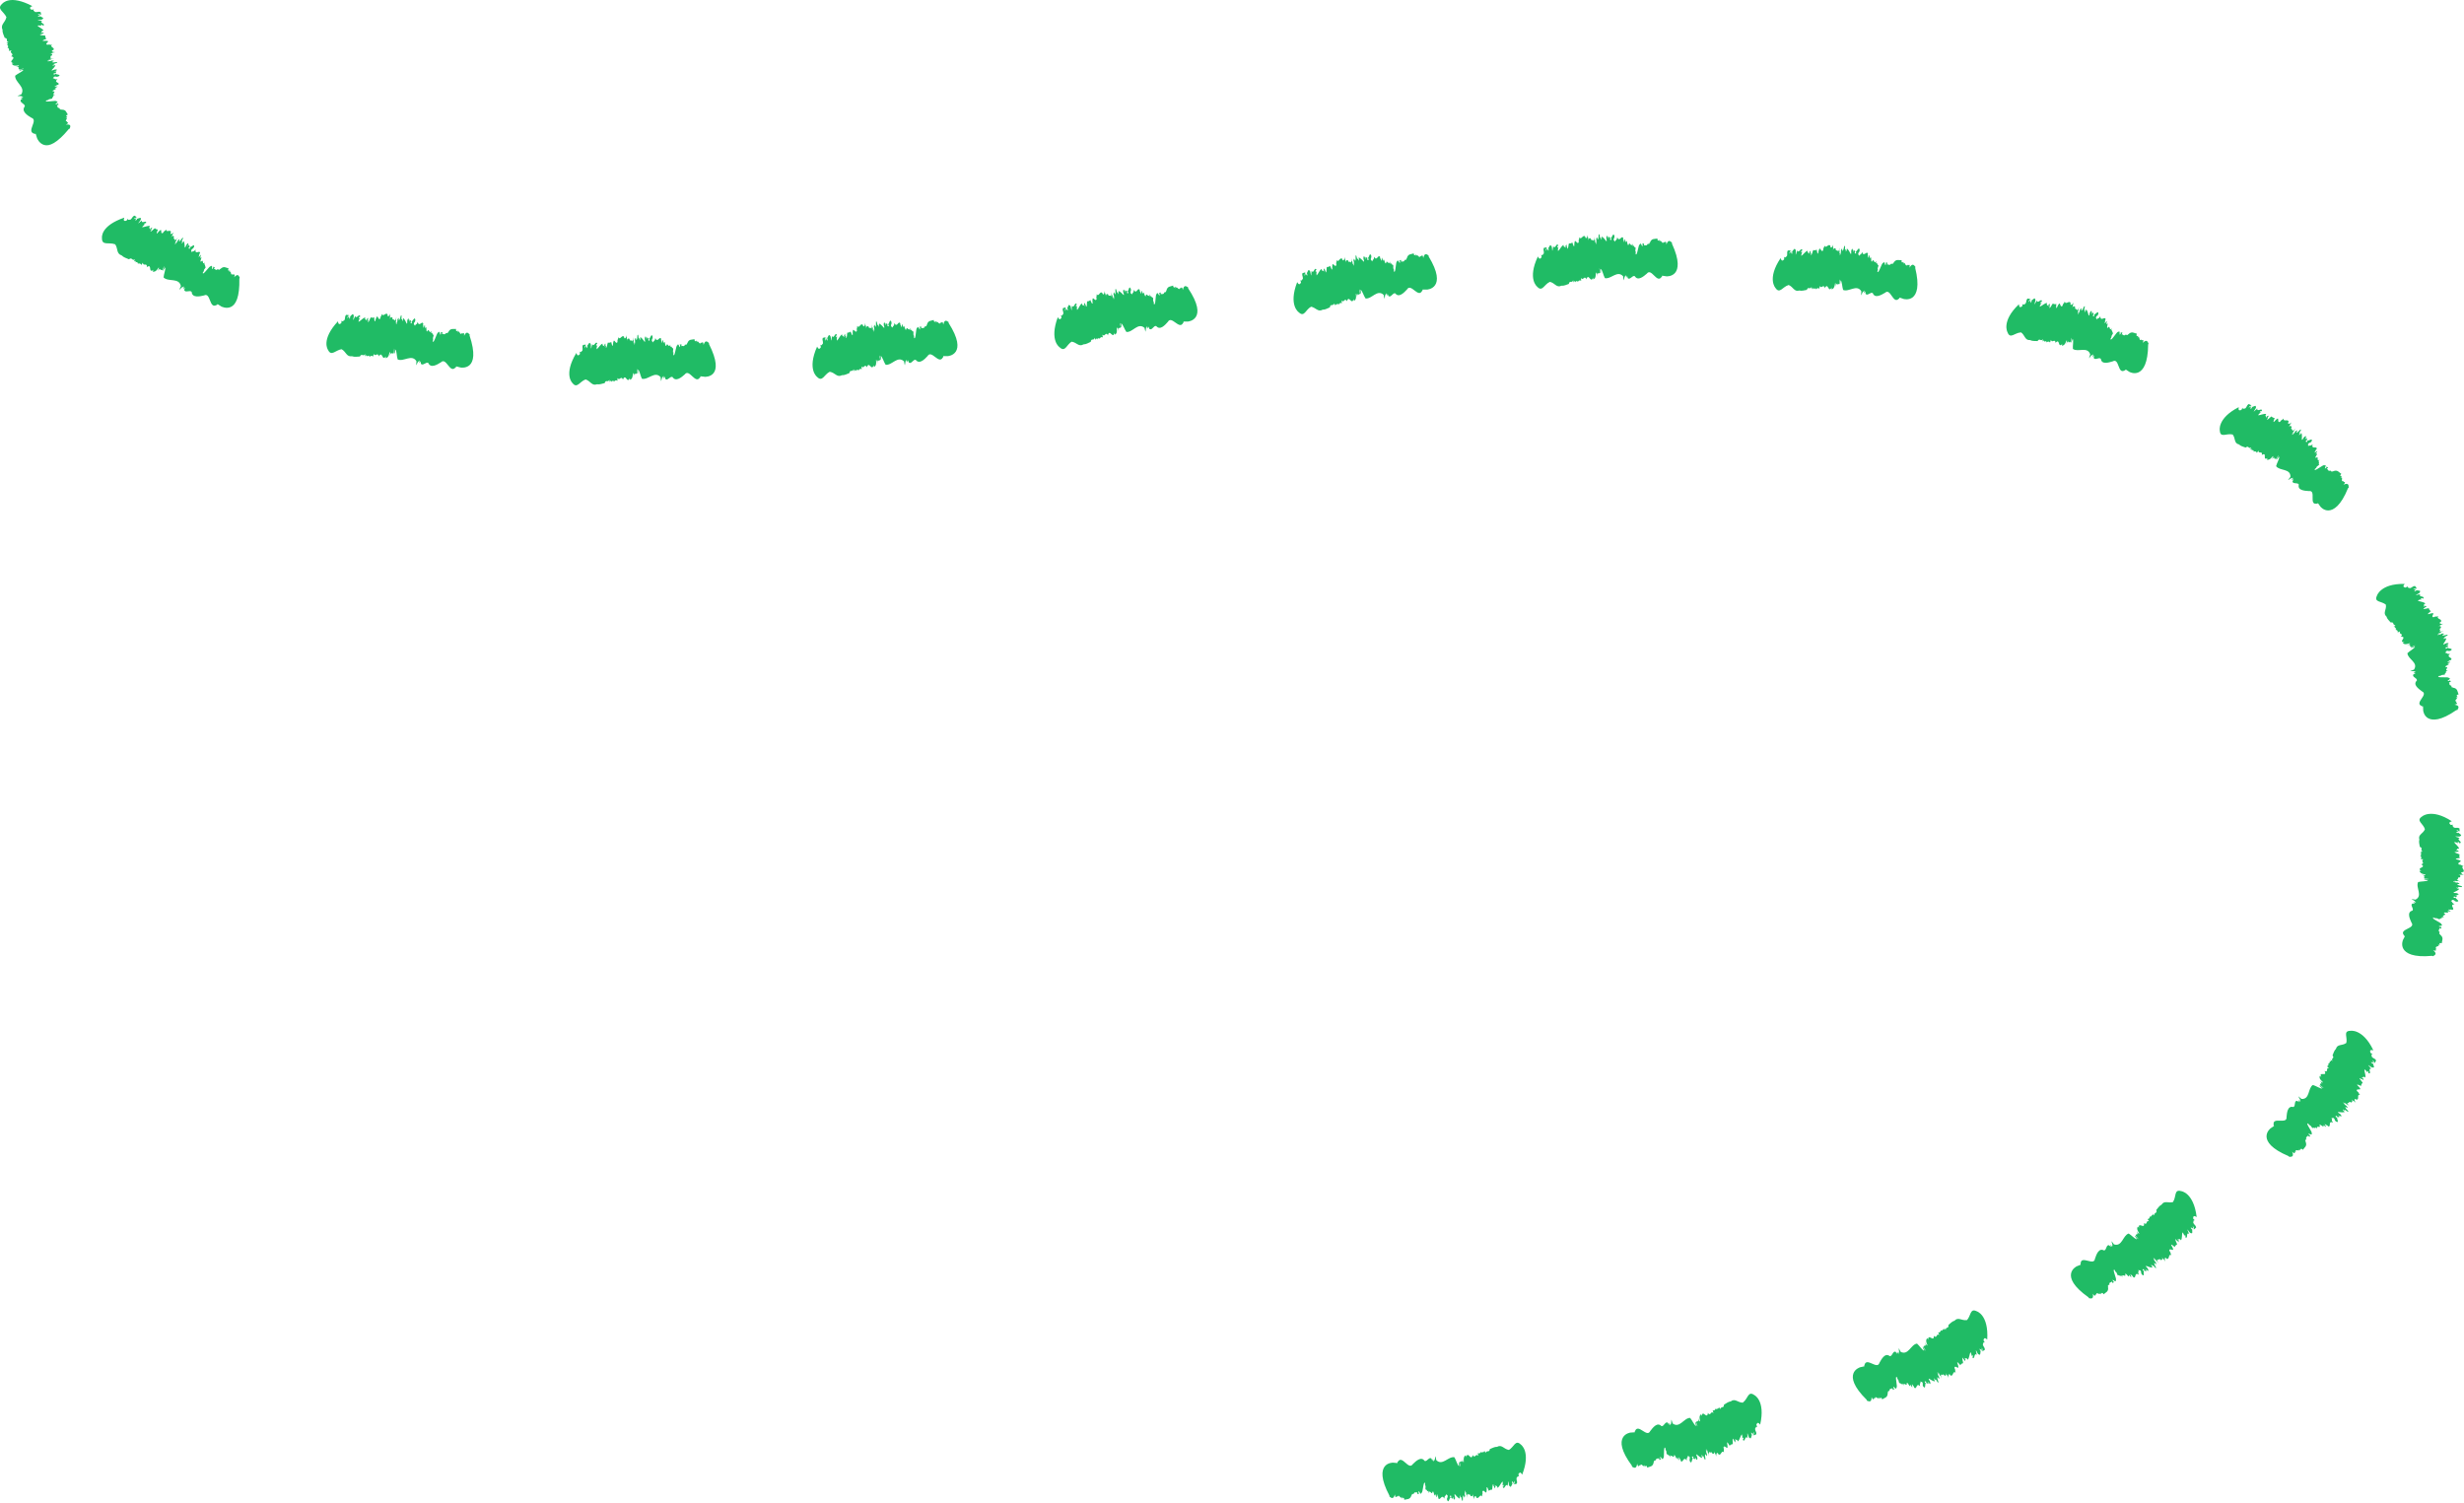 <svg width="177" height="108" viewBox="0 0 177 108" fill="none" xmlns="http://www.w3.org/2000/svg">
<path d="M2.974 1.456L2.893 1.488C2.931 1.488 2.963 1.477 2.974 1.456Z" fill="#20BB65"/>
<path d="M0.335 2.715C0.335 2.715 0.321 2.712 0.314 2.708L0.335 2.715Z" fill="#20BB65"/>
<path d="M0.455 1.251C0.372 1.633 0.006 1.759 0.184 2.148C0.163 2.34 0.274 2.534 0.337 2.715C0.639 2.774 0.365 2.959 0.618 3.035L0.458 3.094C0.545 3.122 0.608 3.157 0.525 3.202H0.476C0.608 3.244 0.542 3.314 0.608 3.331H0.559L0.587 3.397H0.518C0.66 3.47 0.681 3.564 0.632 3.654L0.831 3.62C0.629 3.828 1.057 3.835 0.817 4.034H0.768C1.328 4.159 0.455 4.42 0.994 4.545C0.928 4.531 0.893 4.573 0.845 4.58C0.918 4.667 0.966 4.764 1.359 4.691C1.366 4.761 1.248 4.771 1.099 4.806C1.269 4.774 1.352 4.82 1.373 4.872L1.304 4.861L1.391 5.004L1.707 4.91C1.631 5.008 1.318 5.008 1.412 5.07L1.679 5.014C1.652 5.136 1.262 5.286 1.088 5.439C1.071 5.933 1.867 6.246 1.523 6.785L1.332 6.858C1.046 6.949 1.787 6.855 1.526 6.945L1.672 6.955C1.624 6.983 1.579 7.029 1.505 7.025C1.505 7.074 1.554 7.06 1.652 7.067L1.488 7.168C1.405 7.39 1.794 7.436 1.784 7.641C1.499 7.982 1.972 8.298 2.253 8.458C2.789 8.622 1.85 9.456 2.466 9.603C2.431 9.63 2.532 9.62 2.563 9.606L2.664 9.93C2.664 9.93 2.699 10.027 2.782 10.135C2.866 10.243 2.994 10.364 3.175 10.413C3.54 10.521 4.09 10.302 4.953 9.258L5.015 9.237C5.085 9.022 5.078 8.917 4.734 8.952C5.092 8.768 4.716 8.813 4.817 8.726L4.848 8.716C4.525 8.75 4.998 8.427 4.709 8.451C4.74 8.441 4.841 8.399 4.855 8.416C4.782 8.371 4.664 8.319 4.876 8.225C4.754 8.096 4.768 7.846 4.386 7.881L4.448 7.863C4.191 7.898 4.386 7.804 4.243 7.783C4.271 7.769 4.285 7.759 4.295 7.755C4.038 7.78 4.191 7.589 4.069 7.575L4.215 7.519L4.139 7.404L4.125 7.463C3.718 7.589 4.344 7.279 4.052 7.279C4.073 7.178 3.154 7.39 3.318 7.23C3.113 7.248 3.638 7.168 3.471 7.15C3.68 7.077 3.613 7.136 3.777 7.063C3.655 7.032 3.961 6.889 3.794 6.858L3.958 6.802C3.624 6.795 4.118 6.545 3.808 6.566C3.638 6.503 4.278 6.35 3.923 6.336L4.135 6.228C4.16 6.173 3.85 6.274 3.944 6.194C4.087 6.155 4.038 6.096 4.18 6.089C4.372 5.915 3.798 5.943 4.135 5.689C3.85 5.728 3.996 5.609 3.78 5.637C3.902 5.602 3.763 5.477 4.045 5.498C4.069 5.498 4.066 5.515 4.02 5.526L4.187 5.495C4.48 5.331 3.979 5.38 4.003 5.282C3.954 5.321 3.979 5.352 3.857 5.355V5.268L4.003 5.251L4.055 5.112L3.885 5.168C3.958 5.088 4.25 5.001 3.989 4.99C3.846 4.99 3.766 5.098 3.7 5.049C3.801 4.945 3.954 4.788 3.986 4.677C3.791 4.726 3.794 4.698 3.749 4.677L3.92 4.639C3.662 4.58 4.285 4.524 4.076 4.458L4.198 4.444L3.836 4.486C3.481 4.454 4.18 4.368 3.7 4.347C3.739 4.385 3.328 4.437 3.394 4.371L3.561 4.354C3.519 4.333 3.45 4.333 3.481 4.308C3.572 4.308 3.721 4.274 3.686 4.235L3.899 4.225L3.582 4.201C3.746 4.107 3.509 4.047 3.735 3.981C3.735 3.981 3.826 3.828 3.568 3.842C3.732 3.842 3.78 3.759 3.968 3.752C3.784 3.748 3.62 3.668 3.805 3.599H3.829C4.003 3.425 3.52 3.387 3.742 3.216C3.544 3.251 3.645 3.164 3.391 3.216C3.119 3.105 3.878 2.893 3.081 2.938C3.029 2.879 3.255 2.837 3.293 2.799L3.339 2.809C3.259 2.694 3.248 2.66 3.259 2.566C3.179 2.527 2.81 2.559 2.89 2.465C3.039 2.479 3.008 2.447 3.005 2.416C3.029 2.433 3.085 2.433 3.179 2.385C3.133 2.385 3.106 2.378 3.081 2.371C3.092 2.371 3.102 2.367 3.116 2.367C3.06 2.322 3.015 2.333 2.998 2.36C2.977 2.36 2.946 2.367 2.907 2.378C3.092 2.308 2.879 2.228 3.13 2.2C3.057 2.054 2.793 1.96 2.685 1.839C2.813 1.814 2.928 1.839 2.984 1.87L2.932 1.783C3.119 1.773 3.043 1.828 3.081 1.853C3.373 1.724 2.765 1.647 3.033 1.505L2.883 1.487L2.907 1.477C2.831 1.48 2.723 1.46 2.695 1.442C2.855 1.414 3.067 1.425 3.057 1.362C3.21 1.303 2.973 1.223 2.883 1.164C2.859 1.202 2.768 1.192 2.709 1.181C2.702 1.15 2.862 1.126 2.793 1.101L3.012 1.091C2.806 1.112 2.786 1.018 2.695 1.007C2.855 0.983 2.838 1.053 2.959 1.056C2.935 0.931 2.946 0.993 2.921 0.868C2.754 0.806 2.716 0.886 2.521 0.861C2.476 0.802 2.319 0.746 2.452 0.673L2.257 0.701C2.104 0.59 2.125 0.517 2.323 0.437C1.523 0.016 0.984 -0.043 0.639 0.023C0.298 0.089 0.156 0.273 0.156 0.273C-0.272 0.646 0.298 0.83 0.469 1.251H0.455Z" fill="#20BB65"/>
<path d="M10.133 15.832L10.102 15.913C10.126 15.885 10.14 15.854 10.133 15.832Z" fill="#20BB65"/>
<path d="M15.652 19.318C15.652 19.318 15.659 19.311 15.667 19.304C15.659 19.308 15.656 19.311 15.652 19.318Z" fill="#20BB65"/>
<path d="M9.261 18.625C9.261 18.625 9.251 18.632 9.244 18.636L9.265 18.625H9.261Z" fill="#20BB65"/>
<path d="M8.268 17.54C8.494 17.86 8.338 18.219 8.745 18.351C8.877 18.493 9.089 18.549 9.263 18.626C9.51 18.445 9.461 18.768 9.691 18.629L9.625 18.786C9.705 18.74 9.771 18.716 9.746 18.814L9.715 18.852C9.833 18.782 9.837 18.88 9.896 18.841L9.865 18.88L9.931 18.9L9.882 18.949C10.035 18.893 10.119 18.942 10.15 19.04L10.261 18.869C10.279 19.158 10.571 18.852 10.55 19.165L10.522 19.203C10.988 18.876 10.588 19.683 11.044 19.38C10.988 19.419 10.995 19.474 10.967 19.513C11.079 19.52 11.183 19.551 11.399 19.217C11.454 19.259 11.378 19.353 11.305 19.485C11.399 19.339 11.489 19.311 11.541 19.332L11.486 19.373L11.649 19.408L11.799 19.116C11.816 19.238 11.601 19.464 11.712 19.439L11.858 19.21C11.924 19.314 11.761 19.7 11.75 19.93C12.088 20.274 12.86 19.923 12.995 20.549L12.912 20.737C12.773 21.001 13.232 20.41 13.11 20.657L13.218 20.563C13.204 20.615 13.204 20.681 13.148 20.727C13.183 20.758 13.207 20.716 13.281 20.654L13.235 20.841C13.326 21.057 13.632 20.814 13.768 20.967C13.795 21.412 14.341 21.3 14.655 21.224C15.155 20.977 15.013 22.222 15.556 21.909C15.549 21.951 15.615 21.878 15.629 21.847L15.907 22.021C15.907 22.021 16.258 22.205 16.592 22.045C16.93 21.885 17.225 21.37 17.194 20.01L17.225 19.954C17.135 19.742 17.055 19.669 16.815 19.92C16.961 19.547 16.707 19.826 16.724 19.69L16.742 19.662C16.519 19.902 16.658 19.342 16.453 19.554C16.47 19.526 16.519 19.429 16.54 19.433C16.453 19.45 16.328 19.488 16.422 19.273C16.241 19.255 16.077 19.057 15.813 19.346L15.848 19.29C15.681 19.488 15.757 19.29 15.639 19.37C15.649 19.342 15.653 19.325 15.656 19.314C15.486 19.506 15.462 19.259 15.364 19.332L15.43 19.193L15.291 19.165L15.322 19.217C15.114 19.589 15.35 18.935 15.138 19.133C15.082 19.043 14.564 19.833 14.575 19.603C14.442 19.76 14.762 19.335 14.627 19.439C14.728 19.241 14.721 19.332 14.787 19.165C14.679 19.227 14.794 18.914 14.651 19.008L14.728 18.855C14.481 19.085 14.658 18.559 14.449 18.789C14.282 18.862 14.63 18.302 14.366 18.546L14.439 18.32C14.415 18.264 14.268 18.553 14.275 18.427C14.348 18.299 14.275 18.292 14.369 18.184C14.376 17.926 13.99 18.347 14.046 17.926C13.872 18.156 13.886 17.968 13.757 18.142C13.816 18.031 13.625 18.045 13.841 17.853C13.858 17.84 13.868 17.85 13.841 17.892L13.934 17.749C14.018 17.425 13.701 17.819 13.649 17.728C13.642 17.791 13.681 17.798 13.601 17.885L13.541 17.822L13.628 17.707L13.566 17.572L13.489 17.732C13.482 17.62 13.621 17.352 13.434 17.533C13.333 17.638 13.361 17.766 13.274 17.78C13.267 17.634 13.256 17.419 13.197 17.314C13.1 17.488 13.079 17.467 13.034 17.485L13.124 17.335C12.901 17.478 13.294 16.991 13.1 17.095L13.173 16.998L12.954 17.286C12.686 17.523 13.103 16.956 12.755 17.29C12.807 17.29 12.568 17.62 12.56 17.53L12.661 17.398C12.616 17.412 12.571 17.464 12.571 17.426C12.634 17.36 12.71 17.227 12.658 17.227L12.797 17.067L12.56 17.279C12.606 17.095 12.397 17.224 12.505 17.015C12.505 17.015 12.456 16.845 12.286 17.04C12.397 16.921 12.369 16.831 12.495 16.685C12.366 16.817 12.192 16.879 12.268 16.698L12.286 16.685C12.272 16.434 11.917 16.754 11.941 16.479C11.83 16.646 11.834 16.514 11.698 16.737C11.43 16.859 11.792 16.163 11.28 16.772C11.2 16.768 11.326 16.573 11.326 16.521L11.364 16.497C11.225 16.476 11.194 16.462 11.131 16.392C11.047 16.427 10.818 16.716 10.807 16.598C10.919 16.497 10.873 16.497 10.849 16.479C10.88 16.473 10.915 16.434 10.943 16.33C10.912 16.361 10.887 16.379 10.867 16.392C10.873 16.382 10.877 16.375 10.887 16.365C10.814 16.375 10.793 16.417 10.8 16.448C10.787 16.465 10.769 16.49 10.752 16.525C10.825 16.34 10.627 16.441 10.776 16.239C10.62 16.191 10.369 16.326 10.206 16.323C10.275 16.212 10.369 16.142 10.432 16.128L10.331 16.107C10.449 15.961 10.439 16.058 10.484 16.045C10.588 15.742 10.122 16.135 10.199 15.839L10.084 15.937L10.094 15.912C10.046 15.972 9.955 16.038 9.924 16.045C10.014 15.909 10.164 15.756 10.108 15.725C10.171 15.572 9.948 15.697 9.844 15.718C9.854 15.763 9.785 15.822 9.736 15.857C9.708 15.839 9.799 15.704 9.736 15.742L9.875 15.575C9.75 15.739 9.666 15.69 9.6 15.749C9.694 15.613 9.729 15.676 9.816 15.589C9.708 15.523 9.76 15.554 9.653 15.488C9.493 15.568 9.524 15.652 9.374 15.777C9.301 15.77 9.155 15.843 9.19 15.7L9.079 15.86C8.891 15.899 8.856 15.832 8.929 15.634C8.077 15.926 7.663 16.281 7.475 16.577C7.287 16.872 7.325 17.102 7.325 17.102C7.308 17.672 7.833 17.38 8.258 17.547L8.268 17.54Z" fill="#20BB65"/>
<path d="M25.432 22.72L25.439 22.804C25.446 22.769 25.449 22.734 25.432 22.72Z" fill="#20BB65"/>
<path d="M32.012 23.892C32.012 23.892 32.015 23.882 32.019 23.875C32.012 23.882 32.012 23.885 32.012 23.892Z" fill="#20BB65"/>
<path d="M25.856 25.61C25.856 25.61 25.849 25.621 25.846 25.628L25.86 25.61H25.856Z" fill="#20BB65"/>
<path d="M24.537 25.085C24.871 25.266 24.882 25.656 25.289 25.59C25.459 25.659 25.668 25.617 25.852 25.61C25.995 25.343 26.082 25.656 26.231 25.433V25.604C26.287 25.527 26.336 25.482 26.353 25.576L26.343 25.621C26.419 25.506 26.461 25.593 26.499 25.537L26.489 25.586L26.555 25.579L26.531 25.645C26.645 25.534 26.736 25.541 26.805 25.617L26.84 25.419C26.965 25.673 27.108 25.276 27.209 25.569L27.198 25.617C27.494 25.134 27.435 26.031 27.731 25.576C27.692 25.631 27.724 25.68 27.71 25.729C27.814 25.69 27.915 25.68 27.991 25.29C28.058 25.308 28.023 25.423 28.005 25.576C28.037 25.405 28.106 25.343 28.162 25.343L28.127 25.405L28.287 25.374L28.315 25.047C28.378 25.155 28.263 25.444 28.353 25.381L28.402 25.113C28.503 25.186 28.492 25.604 28.565 25.819C28.99 26.014 29.581 25.409 29.915 25.948L29.901 26.153C29.863 26.449 30.085 25.736 30.058 26.01L30.127 25.882C30.134 25.937 30.152 25.997 30.117 26.059C30.159 26.076 30.169 26.028 30.214 25.944L30.235 26.136C30.388 26.306 30.593 25.976 30.767 26.073C30.934 26.48 31.404 26.198 31.672 26.028C32.068 25.635 32.305 26.863 32.719 26.4C32.726 26.442 32.767 26.351 32.771 26.32L33.084 26.4C33.084 26.4 33.467 26.473 33.738 26.223C34.009 25.972 34.159 25.395 33.731 24.101L33.745 24.038C33.595 23.861 33.491 23.816 33.338 24.125C33.369 23.725 33.202 24.066 33.181 23.934L33.188 23.902C33.046 24.195 33.007 23.621 32.875 23.885C32.882 23.854 32.9 23.746 32.924 23.742C32.844 23.784 32.736 23.857 32.76 23.628C32.58 23.666 32.353 23.527 32.194 23.882L32.211 23.819C32.114 24.059 32.124 23.843 32.037 23.962C32.037 23.93 32.037 23.913 32.037 23.902C31.936 24.139 31.832 23.913 31.762 24.01L31.779 23.857L31.637 23.875L31.682 23.913C31.606 24.334 31.616 23.635 31.477 23.892C31.393 23.826 31.16 24.741 31.094 24.522C31.018 24.713 31.181 24.209 31.091 24.348C31.122 24.129 31.143 24.216 31.15 24.038C31.067 24.132 31.073 23.798 30.966 23.934L30.986 23.763C30.83 24.059 30.816 23.506 30.698 23.795C30.566 23.92 30.701 23.276 30.534 23.593L30.524 23.356C30.479 23.311 30.444 23.635 30.406 23.513C30.433 23.367 30.353 23.388 30.406 23.252C30.319 23.005 30.103 23.534 30.002 23.123C29.919 23.402 29.866 23.217 29.804 23.426C29.821 23.301 29.644 23.377 29.779 23.127C29.79 23.106 29.804 23.113 29.797 23.162L29.835 22.995C29.797 22.664 29.637 23.141 29.553 23.075C29.571 23.134 29.609 23.127 29.567 23.238L29.487 23.2L29.529 23.061L29.418 22.956L29.404 23.134C29.355 23.033 29.386 22.734 29.275 22.967C29.219 23.099 29.292 23.214 29.219 23.256C29.157 23.123 29.063 22.922 28.969 22.849C28.945 23.047 28.917 23.033 28.878 23.068L28.906 22.897C28.75 23.113 28.934 22.515 28.788 22.682L28.819 22.563L28.726 22.915C28.562 23.235 28.736 22.553 28.538 22.991C28.586 22.97 28.489 23.37 28.447 23.287L28.492 23.123C28.454 23.151 28.433 23.221 28.419 23.183C28.454 23.096 28.475 22.946 28.423 22.963L28.492 22.762L28.353 23.047C28.322 22.859 28.176 23.061 28.193 22.824C28.193 22.824 28.075 22.685 27.995 22.932C28.054 22.779 27.988 22.706 28.047 22.525C27.978 22.695 27.842 22.821 27.838 22.622L27.852 22.602C27.734 22.375 27.532 22.814 27.438 22.549C27.404 22.748 27.352 22.626 27.32 22.88C27.122 23.099 27.16 22.313 26.945 23.082C26.868 23.109 26.903 22.883 26.878 22.835L26.903 22.796C26.764 22.835 26.729 22.835 26.638 22.796C26.576 22.862 26.492 23.221 26.426 23.116C26.485 22.977 26.444 22.998 26.412 22.991C26.437 22.974 26.454 22.922 26.433 22.817C26.419 22.859 26.402 22.887 26.391 22.908C26.391 22.897 26.391 22.887 26.398 22.873C26.336 22.911 26.336 22.96 26.353 22.984C26.346 23.005 26.343 23.033 26.343 23.075C26.329 22.876 26.19 23.054 26.238 22.807C26.071 22.828 25.904 23.061 25.751 23.123C25.765 22.995 25.821 22.887 25.87 22.849L25.769 22.873C25.811 22.692 25.845 22.779 25.88 22.751C25.838 22.431 25.588 22.991 25.522 22.692L25.463 22.831V22.807C25.442 22.883 25.39 22.981 25.365 22.998C25.383 22.835 25.452 22.633 25.386 22.629C25.372 22.466 25.226 22.671 25.143 22.741C25.171 22.776 25.143 22.863 25.111 22.911C25.08 22.911 25.097 22.748 25.056 22.81L25.104 22.595C25.07 22.8 24.969 22.793 24.937 22.876C24.958 22.713 25.021 22.751 25.056 22.636C24.924 22.626 24.99 22.629 24.857 22.619C24.75 22.762 24.819 22.824 24.743 23.002C24.673 23.029 24.576 23.162 24.541 23.019L24.517 23.214C24.367 23.332 24.304 23.294 24.276 23.082C23.661 23.742 23.477 24.254 23.452 24.602C23.428 24.95 23.563 25.134 23.563 25.134C23.8 25.638 24.116 25.134 24.558 25.082L24.537 25.085Z" fill="#20BB65"/>
<path d="M42.477 24.762L42.501 24.843C42.501 24.804 42.498 24.772 42.477 24.762Z" fill="#20BB65"/>
<path d="M49.199 24.741C49.199 24.741 49.199 24.73 49.206 24.723C49.203 24.73 49.199 24.737 49.199 24.741Z" fill="#20BB65"/>
<path d="M43.44 27.517C43.44 27.517 43.437 27.53 43.434 27.537L43.444 27.517H43.44Z" fill="#20BB65"/>
<path d="M42.063 27.256C42.421 27.363 42.508 27.746 42.888 27.604C43.065 27.638 43.26 27.558 43.437 27.52C43.528 27.228 43.667 27.52 43.771 27.28L43.806 27.447C43.84 27.363 43.882 27.308 43.914 27.398V27.447C43.962 27.322 44.018 27.398 44.046 27.336V27.384L44.105 27.363L44.094 27.433C44.185 27.301 44.275 27.297 44.355 27.36V27.158C44.519 27.388 44.588 26.974 44.742 27.238V27.287C44.943 26.751 45.044 27.645 45.253 27.137C45.228 27.2 45.263 27.242 45.26 27.29C45.354 27.231 45.455 27.2 45.458 26.803C45.524 26.807 45.51 26.929 45.521 27.078C45.521 26.904 45.58 26.831 45.635 26.821L45.611 26.887L45.764 26.824L45.736 26.497C45.816 26.591 45.754 26.897 45.83 26.817V26.546C45.941 26.598 46.004 27.009 46.112 27.207C46.561 27.318 47.037 26.619 47.455 27.092L47.475 27.297C47.486 27.597 47.587 26.856 47.604 27.13L47.653 26.995C47.667 27.047 47.695 27.106 47.674 27.172C47.719 27.183 47.719 27.134 47.75 27.044L47.799 27.228C47.976 27.37 48.123 27.009 48.31 27.082C48.54 27.457 48.954 27.106 49.19 26.897C49.517 26.449 49.945 27.631 50.279 27.116C50.293 27.158 50.317 27.064 50.317 27.03L50.637 27.068C50.637 27.068 51.023 27.092 51.253 26.807C51.483 26.525 51.545 25.934 50.926 24.706L50.933 24.64C50.756 24.483 50.648 24.452 50.54 24.779C50.509 24.379 50.397 24.741 50.356 24.609V24.577C50.262 24.887 50.136 24.323 50.043 24.602C50.043 24.57 50.043 24.459 50.067 24.452C49.994 24.504 49.897 24.595 49.886 24.362C49.712 24.424 49.469 24.32 49.364 24.692L49.371 24.626C49.312 24.876 49.288 24.664 49.222 24.793C49.218 24.762 49.211 24.748 49.211 24.734C49.145 24.984 49.01 24.776 48.954 24.883L48.947 24.727L48.808 24.765L48.86 24.796C48.849 25.224 48.749 24.532 48.655 24.807C48.561 24.755 48.477 25.694 48.376 25.489C48.331 25.687 48.415 25.165 48.345 25.318C48.338 25.096 48.376 25.179 48.356 25.002C48.289 25.11 48.241 24.776 48.157 24.929L48.15 24.755C48.042 25.071 47.942 24.529 47.869 24.831C47.757 24.974 47.789 24.32 47.674 24.657L47.625 24.424C47.573 24.386 47.59 24.713 47.535 24.598C47.535 24.452 47.462 24.48 47.496 24.341C47.368 24.111 47.242 24.671 47.072 24.285C47.037 24.574 46.954 24.403 46.926 24.619C46.922 24.494 46.759 24.602 46.853 24.327C46.86 24.306 46.874 24.309 46.874 24.358L46.884 24.188C46.79 23.868 46.714 24.365 46.616 24.32C46.644 24.375 46.682 24.362 46.658 24.476L46.571 24.456L46.589 24.313L46.46 24.229L46.477 24.407C46.415 24.316 46.39 24.014 46.321 24.268C46.289 24.407 46.38 24.504 46.314 24.563C46.23 24.445 46.102 24.264 45.994 24.212C46.004 24.41 45.973 24.403 45.945 24.445V24.271C45.827 24.515 45.903 23.892 45.788 24.083L45.799 23.962L45.768 24.323C45.663 24.668 45.715 23.965 45.597 24.435C45.642 24.403 45.615 24.817 45.559 24.741L45.573 24.574C45.541 24.608 45.531 24.678 45.51 24.647C45.531 24.556 45.521 24.403 45.475 24.431L45.507 24.222L45.416 24.532C45.35 24.355 45.246 24.581 45.218 24.344C45.218 24.344 45.075 24.229 45.041 24.49C45.072 24.33 44.992 24.268 45.02 24.08C44.981 24.261 44.87 24.41 44.828 24.219L44.835 24.198C44.679 24.003 44.554 24.469 44.414 24.226C44.414 24.428 44.342 24.316 44.355 24.574C44.199 24.824 44.091 24.042 44.021 24.835C43.952 24.876 43.945 24.647 43.91 24.605L43.928 24.563C43.799 24.626 43.761 24.629 43.667 24.609C43.618 24.685 43.601 25.054 43.517 24.96C43.548 24.814 43.514 24.842 43.482 24.838C43.503 24.817 43.51 24.762 43.472 24.661C43.465 24.706 43.455 24.734 43.447 24.758C43.447 24.748 43.447 24.737 43.447 24.723C43.392 24.772 43.402 24.821 43.427 24.842C43.427 24.863 43.427 24.894 43.434 24.932C43.385 24.741 43.281 24.939 43.281 24.689C43.12 24.741 42.999 24.998 42.86 25.092C42.849 24.963 42.884 24.849 42.922 24.8L42.825 24.845C42.832 24.657 42.884 24.741 42.912 24.703C42.807 24.396 42.672 24.995 42.547 24.716L42.515 24.863L42.508 24.838C42.508 24.915 42.474 25.023 42.453 25.047C42.439 24.883 42.467 24.671 42.401 24.682C42.355 24.525 42.251 24.755 42.181 24.842C42.216 24.869 42.202 24.96 42.181 25.015C42.15 25.019 42.136 24.859 42.108 24.925V24.706C42.119 24.911 42.021 24.925 42.004 25.015C41.99 24.852 42.06 24.876 42.074 24.755C41.941 24.772 42.007 24.762 41.875 24.779C41.799 24.942 41.879 24.988 41.84 25.179C41.778 25.221 41.712 25.37 41.646 25.238L41.66 25.433C41.538 25.579 41.468 25.555 41.399 25.356C40.459 26.915 41.12 27.513 41.12 27.513C41.451 27.955 41.653 27.391 42.07 27.256H42.063Z" fill="#20BB65"/>
<path d="M59.723 24.181L59.758 24.258C59.754 24.22 59.744 24.188 59.723 24.181Z" fill="#20BB65"/>
<path d="M66.432 23.429C66.432 23.429 66.432 23.419 66.435 23.412C66.432 23.419 66.432 23.426 66.432 23.429Z" fill="#20BB65"/>
<path d="M61.015 26.8C61.015 26.8 61.015 26.814 61.012 26.82L61.019 26.8H61.015Z" fill="#20BB65"/>
<path d="M59.624 26.71C59.993 26.776 60.125 27.141 60.483 26.953C60.664 26.967 60.845 26.863 61.016 26.8C61.071 26.501 61.245 26.772 61.318 26.518L61.374 26.682C61.398 26.595 61.433 26.532 61.475 26.619V26.668C61.516 26.536 61.579 26.605 61.596 26.543V26.591L61.659 26.564V26.633C61.729 26.491 61.819 26.473 61.906 26.525L61.878 26.323C62.069 26.532 62.09 26.108 62.271 26.358V26.407C62.414 25.857 62.619 26.734 62.765 26.212C62.748 26.278 62.786 26.313 62.789 26.362C62.876 26.296 62.97 26.254 62.929 25.861C62.995 25.861 62.995 25.979 63.023 26.129C63.005 25.955 63.054 25.878 63.106 25.861L63.089 25.93L63.231 25.854L63.165 25.53C63.256 25.617 63.228 25.927 63.297 25.84L63.266 25.569C63.381 25.61 63.489 26.014 63.617 26.202C64.073 26.268 64.47 25.527 64.936 25.955L64.977 26.157C65.019 26.452 65.04 25.704 65.089 25.976L65.12 25.833C65.141 25.885 65.176 25.937 65.158 26.007C65.204 26.014 65.2 25.965 65.221 25.871L65.29 26.049C65.482 26.17 65.59 25.798 65.781 25.85C66.045 26.202 66.421 25.805 66.633 25.576C66.915 25.092 67.451 26.223 67.729 25.673C67.746 25.715 67.764 25.614 67.757 25.583H68.077C68.077 25.583 69.611 25.503 68.143 23.2V23.134C67.951 22.998 67.84 22.977 67.764 23.318C67.694 22.922 67.618 23.294 67.562 23.172V23.141C67.496 23.461 67.315 22.915 67.249 23.2C67.249 23.169 67.238 23.057 67.259 23.05C67.193 23.109 67.103 23.21 67.068 22.981C66.901 23.064 66.644 22.988 66.578 23.37V23.304C66.543 23.562 66.501 23.353 66.442 23.485C66.435 23.454 66.428 23.44 66.428 23.426C66.39 23.68 66.23 23.489 66.188 23.6L66.167 23.447L66.031 23.499L66.087 23.527C66.122 23.951 65.951 23.273 65.882 23.562C65.781 23.52 65.795 24.462 65.673 24.268C65.649 24.473 65.673 23.941 65.624 24.101C65.597 23.882 65.642 23.958 65.6 23.784C65.544 23.896 65.461 23.572 65.395 23.732L65.371 23.562C65.297 23.889 65.137 23.36 65.099 23.669C65.002 23.826 64.963 23.169 64.883 23.516L64.811 23.29C64.755 23.259 64.811 23.579 64.737 23.475C64.724 23.329 64.654 23.367 64.671 23.224C64.518 23.009 64.452 23.579 64.24 23.21C64.237 23.499 64.132 23.339 64.129 23.558C64.111 23.433 63.958 23.558 64.021 23.276C64.028 23.252 64.042 23.256 64.045 23.304L64.038 23.134C63.906 22.824 63.885 23.329 63.784 23.29C63.819 23.343 63.854 23.325 63.843 23.443L63.753 23.429V23.283L63.617 23.214L63.656 23.388C63.583 23.304 63.527 23.009 63.482 23.266C63.464 23.409 63.569 23.495 63.506 23.558C63.409 23.447 63.259 23.28 63.144 23.238C63.176 23.436 63.144 23.433 63.12 23.475L63.099 23.304C63.009 23.555 63.016 22.928 62.922 23.134V23.012L62.929 23.374C62.862 23.725 62.835 23.023 62.769 23.503C62.81 23.468 62.831 23.878 62.769 23.812V23.645C62.737 23.683 62.734 23.753 62.709 23.722C62.72 23.631 62.692 23.478 62.65 23.513L62.657 23.301L62.605 23.617C62.518 23.447 62.438 23.68 62.386 23.45C62.386 23.45 62.233 23.349 62.226 23.61C62.236 23.447 62.153 23.395 62.156 23.207C62.139 23.391 62.045 23.551 61.983 23.363L61.989 23.343C61.809 23.162 61.742 23.638 61.572 23.416C61.6 23.614 61.513 23.513 61.555 23.767C61.429 24.035 61.228 23.273 61.252 24.07C61.189 24.118 61.151 23.892 61.113 23.854L61.123 23.812C61.002 23.889 60.967 23.899 60.869 23.892C60.831 23.976 60.859 24.341 60.765 24.261C60.779 24.111 60.748 24.142 60.713 24.146C60.73 24.122 60.734 24.066 60.681 23.972C60.681 24.017 60.675 24.045 60.668 24.07C60.668 24.059 60.664 24.049 60.664 24.035C60.615 24.09 60.629 24.136 60.657 24.153C60.657 24.174 60.664 24.205 60.675 24.243C60.602 24.059 60.522 24.271 60.49 24.021C60.337 24.094 60.247 24.365 60.121 24.473C60.094 24.344 60.115 24.23 60.149 24.174L60.059 24.23C60.041 24.045 60.104 24.118 60.129 24.076C59.989 23.788 59.923 24.396 59.767 24.136L59.753 24.285L59.742 24.261C59.749 24.337 59.728 24.445 59.711 24.473C59.676 24.313 59.68 24.101 59.614 24.115C59.548 23.965 59.474 24.205 59.415 24.299C59.454 24.323 59.45 24.414 59.44 24.473C59.408 24.48 59.374 24.32 59.356 24.393L59.332 24.174C59.363 24.379 59.266 24.403 59.262 24.494C59.227 24.334 59.301 24.351 59.297 24.226C59.168 24.257 59.231 24.243 59.102 24.275C59.047 24.445 59.134 24.48 59.116 24.675C59.057 24.723 59.012 24.88 58.928 24.755L58.967 24.946C58.862 25.106 58.793 25.089 58.695 24.901C57.961 26.553 58.695 27.075 58.695 27.075C59.078 27.475 59.207 26.894 59.603 26.706L59.624 26.71Z" fill="#20BB65"/>
<path d="M76.924 22.017L76.963 22.095C76.956 22.056 76.945 22.028 76.924 22.017Z" fill="#20BB65"/>
<path d="M83.627 20.98C83.627 20.98 83.627 20.97 83.63 20.963C83.627 20.97 83.627 20.977 83.627 20.98Z" fill="#20BB65"/>
<path d="M78.357 24.56C78.357 24.567 78.357 24.573 78.353 24.58L78.36 24.56H78.357Z" fill="#20BB65"/>
<path d="M76.972 24.543C77.341 24.588 77.491 24.946 77.835 24.737C78.016 24.741 78.19 24.626 78.353 24.556C78.392 24.254 78.579 24.518 78.639 24.261L78.701 24.421C78.722 24.334 78.753 24.271 78.799 24.355V24.403C78.833 24.271 78.903 24.337 78.917 24.271V24.32L78.98 24.289V24.358C79.046 24.212 79.132 24.191 79.223 24.24L79.188 24.042C79.39 24.24 79.39 23.816 79.581 24.059V24.108C79.7 23.551 79.943 24.421 80.065 23.892C80.051 23.958 80.089 23.993 80.096 24.042C80.18 23.972 80.27 23.927 80.214 23.534C80.28 23.53 80.287 23.648 80.319 23.798C80.291 23.628 80.34 23.548 80.388 23.527L80.374 23.596L80.513 23.516L80.437 23.196C80.531 23.276 80.517 23.589 80.58 23.499L80.538 23.231C80.656 23.269 80.778 23.666 80.913 23.847C81.369 23.895 81.734 23.141 82.215 23.551L82.263 23.749C82.315 24.042 82.308 23.297 82.368 23.565L82.395 23.422C82.416 23.475 82.454 23.527 82.441 23.596C82.486 23.6 82.479 23.551 82.5 23.457L82.573 23.635C82.767 23.753 82.861 23.374 83.053 23.419C83.328 23.76 83.686 23.356 83.894 23.12C84.162 22.629 84.726 23.746 84.99 23.189C85.008 23.231 85.022 23.13 85.018 23.099H85.335C85.335 23.099 86.862 22.981 85.349 20.709V20.643C85.154 20.511 85.039 20.494 84.969 20.834C84.893 20.441 84.823 20.814 84.764 20.692V20.66C84.705 20.981 84.51 20.438 84.451 20.727C84.451 20.695 84.437 20.584 84.458 20.577C84.392 20.64 84.305 20.741 84.267 20.511C84.1 20.598 83.842 20.528 83.783 20.911V20.845C83.755 21.102 83.703 20.894 83.651 21.033C83.644 21.001 83.634 20.988 83.634 20.977C83.602 21.235 83.435 21.047 83.397 21.158L83.369 21.005L83.237 21.061L83.293 21.085C83.338 21.509 83.15 20.838 83.088 21.123C82.987 21.085 83.028 22.028 82.9 21.836C82.882 22.041 82.893 21.509 82.847 21.673C82.813 21.454 82.858 21.53 82.816 21.356C82.764 21.471 82.67 21.148 82.608 21.311L82.58 21.141C82.517 21.471 82.34 20.946 82.312 21.255C82.221 21.412 82.159 20.758 82.093 21.113L82.013 20.887C81.957 20.855 82.02 21.175 81.947 21.071C81.929 20.925 81.86 20.967 81.87 20.821C81.71 20.612 81.661 21.182 81.439 20.821C81.446 21.109 81.334 20.953 81.341 21.172C81.317 21.05 81.171 21.179 81.223 20.894C81.227 20.869 81.244 20.873 81.247 20.921L81.234 20.751C81.091 20.448 81.087 20.953 80.987 20.918C81.021 20.97 81.056 20.949 81.049 21.067L80.959 21.057V20.911L80.813 20.848L80.858 21.022C80.781 20.942 80.712 20.647 80.68 20.907C80.67 21.05 80.778 21.134 80.719 21.2C80.614 21.092 80.461 20.932 80.343 20.897C80.381 21.092 80.353 21.088 80.329 21.134L80.301 20.963C80.221 21.217 80.204 20.595 80.117 20.8L80.11 20.678L80.134 21.04C80.082 21.395 80.026 20.692 79.981 21.172C80.023 21.137 80.058 21.547 79.992 21.481L79.981 21.314C79.957 21.353 79.957 21.426 79.929 21.395C79.933 21.304 79.901 21.151 79.863 21.189V20.977L79.821 21.294C79.727 21.127 79.658 21.363 79.595 21.137C79.595 21.137 79.435 21.043 79.442 21.304C79.446 21.141 79.359 21.092 79.355 20.904C79.345 21.088 79.258 21.252 79.185 21.067V21.043C79 20.873 78.952 21.353 78.774 21.137C78.809 21.335 78.719 21.238 78.774 21.488C78.663 21.763 78.423 21.012 78.486 21.805C78.423 21.857 78.378 21.634 78.336 21.596L78.346 21.551C78.228 21.634 78.193 21.648 78.096 21.645C78.061 21.728 78.106 22.094 78.009 22.021C78.016 21.871 77.985 21.902 77.953 21.909C77.971 21.885 77.967 21.829 77.912 21.739C77.912 21.784 77.908 21.812 77.901 21.836C77.901 21.826 77.898 21.815 77.894 21.802C77.849 21.861 77.866 21.906 77.894 21.92C77.894 21.941 77.901 21.968 77.915 22.01C77.832 21.833 77.762 22.045 77.72 21.798C77.571 21.878 77.494 22.153 77.376 22.271C77.341 22.146 77.355 22.028 77.386 21.972L77.299 22.035C77.272 21.85 77.338 21.92 77.362 21.878C77.206 21.596 77.174 22.209 77.004 21.958L76.997 22.108L76.986 22.083C76.997 22.16 76.986 22.271 76.969 22.299C76.927 22.142 76.913 21.927 76.851 21.948C76.778 21.802 76.715 22.048 76.663 22.142C76.705 22.163 76.705 22.254 76.698 22.313C76.666 22.323 76.625 22.167 76.607 22.24L76.572 22.024C76.614 22.226 76.52 22.257 76.52 22.348C76.478 22.191 76.552 22.201 76.541 22.08C76.412 22.118 76.478 22.101 76.35 22.139C76.305 22.313 76.391 22.341 76.388 22.535C76.332 22.588 76.294 22.748 76.204 22.626L76.256 22.814C76.162 22.981 76.089 22.97 75.985 22.786C75.358 24.483 76.124 24.953 76.124 24.953C76.527 25.329 76.618 24.741 77 24.532L76.972 24.543Z" fill="#20BB65"/>
<path d="M94.141 19.502L94.179 19.58C94.172 19.541 94.162 19.513 94.141 19.502Z" fill="#20BB65"/>
<path d="M100.893 18.643C100.893 18.643 100.893 18.633 100.896 18.626C100.893 18.633 100.893 18.64 100.893 18.643Z" fill="#20BB65"/>
<path d="M95.531 22.08C95.531 22.08 95.531 22.093 95.527 22.1L95.534 22.08H95.531Z" fill="#20BB65"/>
<path d="M94.153 22.027C94.522 22.08 94.664 22.445 95.012 22.247C95.189 22.257 95.367 22.146 95.53 22.08C95.572 21.777 95.753 22.048 95.819 21.791L95.878 21.951C95.899 21.864 95.93 21.801 95.976 21.888V21.937C96.014 21.805 96.08 21.875 96.094 21.808V21.857L96.156 21.829V21.899C96.223 21.756 96.313 21.735 96.397 21.788L96.365 21.589C96.56 21.791 96.57 21.37 96.755 21.617V21.666C96.883 21.113 97.106 21.989 97.242 21.464C97.224 21.53 97.266 21.565 97.27 21.614C97.353 21.544 97.447 21.502 97.398 21.109C97.464 21.109 97.468 21.227 97.496 21.377C97.475 21.203 97.523 21.127 97.572 21.109L97.558 21.179L97.701 21.102L97.631 20.779C97.722 20.862 97.701 21.172 97.767 21.085L97.732 20.814C97.847 20.852 97.962 21.255 98.091 21.44C98.539 21.502 98.929 20.754 99.391 21.179L99.433 21.381C99.475 21.676 99.496 20.928 99.541 21.2L99.572 21.057C99.593 21.109 99.628 21.161 99.611 21.231C99.656 21.238 99.652 21.189 99.673 21.095L99.743 21.273C99.931 21.394 100.038 21.022 100.226 21.071C100.487 21.419 100.859 21.022 101.072 20.793C101.357 20.309 101.872 21.443 102.157 20.893C102.171 20.935 102.192 20.834 102.188 20.803H102.505C102.505 20.803 104.032 20.733 102.623 18.417V18.351C102.435 18.215 102.324 18.194 102.24 18.535C102.178 18.139 102.094 18.511 102.042 18.389V18.358C101.969 18.678 101.798 18.128 101.729 18.417C101.729 18.386 101.719 18.274 101.743 18.267C101.673 18.326 101.583 18.427 101.552 18.198C101.381 18.281 101.124 18.205 101.054 18.587V18.521C101.019 18.779 100.974 18.57 100.918 18.706C100.912 18.674 100.905 18.66 100.905 18.646C100.863 18.9 100.706 18.709 100.661 18.824L100.64 18.671L100.505 18.723L100.56 18.751C100.588 19.175 100.425 18.497 100.355 18.786C100.254 18.744 100.261 19.69 100.143 19.495C100.118 19.7 100.146 19.168 100.094 19.328C100.066 19.109 100.111 19.186 100.073 19.012C100.018 19.127 99.934 18.799 99.868 18.959L99.844 18.789C99.771 19.116 99.611 18.587 99.569 18.897C99.471 19.053 99.433 18.396 99.353 18.747L99.28 18.521C99.225 18.49 99.28 18.81 99.207 18.706C99.193 18.559 99.124 18.598 99.138 18.455C98.984 18.243 98.915 18.813 98.703 18.445C98.703 18.733 98.595 18.573 98.595 18.793C98.574 18.667 98.424 18.793 98.487 18.511C98.494 18.486 98.508 18.49 98.511 18.539L98.504 18.368C98.372 18.062 98.351 18.567 98.251 18.528C98.285 18.58 98.32 18.559 98.31 18.681L98.219 18.671V18.525L98.08 18.459L98.118 18.633C98.042 18.549 97.986 18.253 97.941 18.511C97.924 18.653 98.031 18.74 97.969 18.803C97.868 18.695 97.718 18.528 97.6 18.49C97.635 18.688 97.603 18.685 97.579 18.727L97.555 18.556C97.468 18.81 97.464 18.184 97.374 18.389V18.267L97.384 18.629C97.322 18.984 97.284 18.278 97.224 18.758C97.266 18.723 97.294 19.134 97.224 19.067L97.217 18.9C97.19 18.939 97.19 19.012 97.165 18.977C97.172 18.887 97.144 18.733 97.103 18.768V18.556L97.057 18.873C96.967 18.702 96.89 18.939 96.835 18.709C96.835 18.709 96.675 18.612 96.675 18.873C96.685 18.709 96.598 18.66 96.595 18.469C96.581 18.653 96.487 18.813 96.421 18.629L96.428 18.605C96.24 18.427 96.184 18.907 96.007 18.688C96.038 18.887 95.948 18.789 96 19.04C95.882 19.311 95.659 18.556 95.704 19.349C95.642 19.401 95.6 19.175 95.558 19.137L95.569 19.092C95.447 19.172 95.412 19.186 95.315 19.179C95.276 19.262 95.315 19.627 95.221 19.551C95.231 19.401 95.196 19.433 95.165 19.436C95.183 19.412 95.183 19.356 95.127 19.266C95.127 19.311 95.12 19.339 95.116 19.363C95.116 19.353 95.113 19.342 95.109 19.328C95.064 19.387 95.078 19.429 95.106 19.447C95.106 19.467 95.113 19.499 95.127 19.537C95.047 19.356 94.974 19.568 94.936 19.321C94.782 19.398 94.703 19.673 94.581 19.784C94.549 19.659 94.563 19.54 94.598 19.485L94.511 19.544C94.487 19.36 94.553 19.433 94.577 19.391C94.424 19.106 94.382 19.718 94.216 19.46L94.209 19.61L94.198 19.586C94.209 19.662 94.195 19.77 94.177 19.798C94.135 19.638 94.129 19.426 94.066 19.443C93.993 19.293 93.93 19.54 93.871 19.634C93.913 19.659 93.913 19.749 93.903 19.805C93.871 19.815 93.829 19.655 93.816 19.728L93.784 19.513C93.826 19.714 93.728 19.746 93.728 19.836C93.687 19.676 93.76 19.69 93.753 19.568C93.624 19.603 93.687 19.586 93.558 19.624C93.509 19.798 93.6 19.829 93.593 20.024C93.537 20.073 93.496 20.233 93.409 20.111L93.457 20.302C93.363 20.466 93.29 20.452 93.182 20.267C92.535 21.944 93.297 22.434 93.297 22.434C93.694 22.821 93.791 22.236 94.174 22.038L94.153 22.027Z" fill="#20BB65"/>
<path d="M111.52 17.725L111.551 17.806C111.551 17.767 111.541 17.735 111.52 17.725Z" fill="#20BB65"/>
<path d="M118.35 17.492C118.35 17.492 118.353 17.481 118.357 17.474C118.353 17.481 118.35 17.488 118.35 17.492Z" fill="#20BB65"/>
<path d="M112.698 20.396C112.698 20.396 112.695 20.41 112.691 20.417L112.698 20.396Z" fill="#20BB65"/>
<path d="M111.335 20.247C111.696 20.323 111.808 20.695 112.166 20.525C112.343 20.546 112.524 20.452 112.695 20.396C112.761 20.097 112.921 20.382 113.004 20.132L113.049 20.295C113.077 20.209 113.116 20.149 113.154 20.24V20.288C113.199 20.16 113.258 20.233 113.279 20.17V20.219L113.338 20.195L113.331 20.264C113.411 20.125 113.502 20.115 113.582 20.174L113.568 19.972C113.745 20.191 113.79 19.77 113.95 20.031V20.08C114.121 19.541 114.267 20.431 114.444 19.92C114.423 19.982 114.458 20.024 114.458 20.073C114.549 20.01 114.643 19.979 114.632 19.582C114.698 19.582 114.691 19.704 114.705 19.857C114.698 19.683 114.754 19.61 114.806 19.596L114.785 19.666L114.931 19.603L114.893 19.276C114.977 19.367 114.924 19.676 114.997 19.593L114.987 19.322C115.098 19.37 115.175 19.781 115.286 19.979C115.724 20.083 116.18 19.381 116.598 19.85L116.618 20.055C116.632 20.355 116.723 19.614 116.744 19.888L116.789 19.753C116.803 19.805 116.831 19.864 116.81 19.93C116.855 19.941 116.855 19.892 116.883 19.802L116.931 19.986C117.105 20.128 117.248 19.767 117.432 19.836C117.655 20.212 118.062 19.861 118.298 19.659C118.632 19.21 119.018 20.4 119.359 19.892C119.37 19.934 119.398 19.84 119.398 19.805L119.711 19.85C119.711 19.85 120.086 19.881 120.326 19.603C120.563 19.325 120.671 18.737 120.1 17.495L120.107 17.429C119.933 17.269 119.825 17.234 119.704 17.561C119.686 17.161 119.561 17.52 119.523 17.387V17.356C119.419 17.662 119.311 17.099 119.206 17.373C119.21 17.342 119.213 17.231 119.238 17.224C119.161 17.276 119.06 17.363 119.057 17.13C118.879 17.193 118.629 17.081 118.514 17.457L118.521 17.391C118.455 17.641 118.438 17.429 118.365 17.558C118.361 17.527 118.354 17.513 118.358 17.499C118.288 17.749 118.152 17.537 118.093 17.645V17.488L117.947 17.527L117.999 17.558C117.985 17.982 117.891 17.29 117.791 17.568C117.693 17.516 117.606 18.455 117.505 18.247C117.46 18.445 117.544 17.923 117.474 18.076C117.471 17.854 117.505 17.937 117.484 17.76C117.415 17.864 117.366 17.534 117.283 17.683L117.276 17.509C117.168 17.826 117.06 17.283 116.991 17.586C116.876 17.732 116.904 17.074 116.789 17.415L116.737 17.182C116.684 17.144 116.705 17.471 116.646 17.356C116.646 17.21 116.573 17.241 116.604 17.099C116.469 16.869 116.347 17.433 116.17 17.047C116.138 17.335 116.048 17.165 116.027 17.381C116.02 17.255 115.857 17.363 115.944 17.092C115.951 17.071 115.964 17.074 115.968 17.123L115.975 16.953C115.871 16.633 115.801 17.134 115.704 17.085C115.735 17.14 115.77 17.123 115.749 17.241L115.658 17.221L115.672 17.078L115.537 16.998L115.561 17.175C115.495 17.085 115.464 16.786 115.394 17.04C115.366 17.182 115.464 17.276 115.394 17.335C115.304 17.217 115.168 17.04 115.057 16.987C115.074 17.186 115.043 17.179 115.015 17.221L115.004 17.047C114.893 17.29 114.949 16.667 114.837 16.862L114.844 16.741L114.823 17.102C114.73 17.45 114.754 16.744 114.653 17.217C114.698 17.186 114.688 17.6 114.629 17.523L114.639 17.356C114.608 17.391 114.601 17.464 114.58 17.429C114.597 17.339 114.58 17.186 114.535 17.217L114.559 17.008L114.483 17.318C114.41 17.14 114.309 17.37 114.274 17.134C114.274 17.134 114.124 17.022 114.1 17.283C114.124 17.123 114.041 17.064 114.058 16.876C114.027 17.061 113.923 17.21 113.87 17.019L113.877 16.998C113.703 16.807 113.606 17.28 113.446 17.047C113.46 17.248 113.38 17.14 113.408 17.398C113.265 17.659 113.105 16.887 113.084 17.683C113.018 17.728 112.994 17.502 112.956 17.46L112.969 17.419C112.841 17.488 112.806 17.499 112.705 17.485C112.66 17.565 112.67 17.934 112.58 17.85C112.601 17.701 112.566 17.732 112.535 17.732C112.556 17.707 112.559 17.655 112.51 17.558C112.507 17.603 112.5 17.631 112.489 17.655C112.489 17.645 112.489 17.634 112.489 17.62C112.437 17.676 112.451 17.721 112.476 17.739C112.476 17.76 112.476 17.791 112.489 17.829C112.423 17.641 112.333 17.85 112.316 17.6C112.156 17.666 112.055 17.93 111.922 18.038C111.902 17.909 111.926 17.794 111.964 17.742L111.87 17.794C111.86 17.607 111.919 17.683 111.947 17.645C111.818 17.349 111.728 17.958 111.578 17.69L111.557 17.84L111.547 17.815C111.55 17.892 111.526 18 111.509 18.027C111.481 17.867 111.488 17.652 111.425 17.666C111.362 17.513 111.279 17.753 111.216 17.843C111.255 17.867 111.248 17.958 111.234 18.017C111.202 18.024 111.171 17.864 111.15 17.934L111.133 17.714C111.157 17.92 111.06 17.941 111.053 18.031C111.025 17.871 111.095 17.888 111.098 17.767C110.966 17.794 111.032 17.78 110.9 17.808C110.837 17.979 110.924 18.014 110.9 18.208C110.841 18.254 110.788 18.41 110.708 18.285L110.743 18.476C110.635 18.633 110.566 18.615 110.472 18.424C109.703 20.059 110.423 20.595 110.423 20.595C110.789 21.002 110.928 20.428 111.321 20.254L111.335 20.247Z" fill="#20BB65"/>
<path d="M129.047 18.007L129.064 18.091C129.064 18.052 129.064 18.021 129.047 18.007Z" fill="#20BB65"/>
<path d="M135.85 18.918C135.85 18.918 135.857 18.907 135.86 18.901C135.853 18.907 135.853 18.911 135.85 18.918Z" fill="#20BB65"/>
<path d="M129.795 20.824C129.795 20.824 129.789 20.834 129.785 20.844L129.795 20.824Z" fill="#20BB65"/>
<path d="M128.479 20.469C128.82 20.602 128.876 20.988 129.255 20.869C129.426 20.918 129.617 20.852 129.791 20.824C129.902 20.539 130.013 20.845 130.135 20.612L130.153 20.782C130.194 20.702 130.24 20.65 130.264 20.744L130.257 20.793C130.32 20.674 130.368 20.755 130.4 20.695L130.393 20.744L130.455 20.73L130.438 20.796C130.539 20.674 130.629 20.674 130.699 20.744L130.716 20.542C130.855 20.786 130.967 20.379 131.081 20.664L131.074 20.713C131.332 20.208 131.325 21.113 131.586 20.636C131.554 20.695 131.586 20.741 131.575 20.789C131.673 20.744 131.774 20.727 131.826 20.334C131.892 20.348 131.864 20.462 131.85 20.615C131.874 20.441 131.941 20.379 131.993 20.375L131.961 20.438L132.114 20.4L132.132 20.069C132.198 20.174 132.097 20.469 132.184 20.4L132.219 20.132C132.32 20.201 132.327 20.615 132.4 20.828C132.81 21.005 133.381 20.389 133.708 20.925L133.694 21.13C133.655 21.426 133.875 20.713 133.843 20.988L133.913 20.859C133.916 20.915 133.937 20.974 133.902 21.036C133.944 21.054 133.951 21.005 133.996 20.922L134.014 21.113C134.16 21.283 134.362 20.953 134.528 21.054C134.678 21.464 135.141 21.189 135.409 21.033C135.816 20.654 135.979 21.892 136.403 21.454C136.403 21.499 136.452 21.409 136.459 21.377L136.755 21.478C136.755 21.478 137.116 21.579 137.402 21.353C137.683 21.123 137.903 20.567 137.576 19.238L137.597 19.175C137.457 18.984 137.353 18.928 137.172 19.227C137.231 18.831 137.04 19.158 137.023 19.026L137.033 18.994C136.87 19.276 136.866 18.702 136.713 18.953C136.723 18.921 136.744 18.814 136.769 18.814C136.685 18.848 136.567 18.918 136.605 18.688C136.417 18.716 136.191 18.563 136.01 18.907L136.031 18.845C135.923 19.081 135.941 18.866 135.847 18.98C135.847 18.949 135.847 18.932 135.847 18.921C135.732 19.154 135.635 18.921 135.562 19.019L135.586 18.866L135.44 18.876L135.485 18.918C135.395 19.335 135.426 18.636 135.276 18.89C135.189 18.82 134.935 19.732 134.873 19.509C134.793 19.697 134.967 19.196 134.873 19.335C134.908 19.116 134.929 19.203 134.939 19.026C134.852 19.12 134.862 18.782 134.755 18.918L134.779 18.747C134.615 19.04 134.605 18.49 134.483 18.775C134.348 18.897 134.49 18.257 134.316 18.57L134.306 18.33C134.261 18.285 134.222 18.608 134.184 18.486C134.212 18.34 134.132 18.358 134.184 18.226C134.09 17.979 133.871 18.507 133.763 18.097C133.683 18.375 133.624 18.194 133.565 18.403C133.579 18.278 133.398 18.358 133.534 18.104C133.544 18.083 133.558 18.09 133.551 18.139L133.589 17.972C133.541 17.638 133.388 18.121 133.297 18.059C133.318 18.118 133.356 18.111 133.315 18.222L133.228 18.187L133.266 18.048L133.144 17.947L133.137 18.125C133.085 18.024 133.106 17.725 132.998 17.961C132.946 18.097 133.026 18.205 132.949 18.25C132.88 18.118 132.775 17.92 132.671 17.85C132.654 18.048 132.626 18.038 132.588 18.073L132.608 17.902C132.459 18.125 132.619 17.52 132.473 17.694L132.501 17.575L132.421 17.93C132.268 18.257 132.414 17.565 132.233 18.014C132.281 17.989 132.205 18.396 132.156 18.313L132.194 18.149C132.16 18.18 132.139 18.247 132.121 18.212C132.153 18.125 132.163 17.972 132.114 17.993L132.174 17.791L132.045 18.083C132 17.895 131.864 18.104 131.867 17.867C131.867 17.867 131.735 17.735 131.669 17.986C131.718 17.829 131.645 17.76 131.694 17.575C131.631 17.749 131.502 17.885 131.481 17.686L131.492 17.666C131.349 17.45 131.175 17.899 131.057 17.645C131.04 17.846 130.974 17.728 130.963 17.986C130.782 18.219 130.744 17.433 130.598 18.215C130.525 18.25 130.539 18.02 130.507 17.975L130.528 17.937C130.389 17.986 130.351 17.989 130.257 17.961C130.201 18.034 130.153 18.4 130.076 18.299C130.121 18.156 130.083 18.18 130.048 18.177C130.073 18.156 130.083 18.104 130.052 18C130.041 18.045 130.027 18.069 130.017 18.093C130.017 18.083 130.017 18.073 130.017 18.059C129.958 18.104 129.961 18.149 129.986 18.174C129.982 18.194 129.982 18.226 129.986 18.267C129.951 18.073 129.829 18.264 129.85 18.014C129.68 18.055 129.537 18.299 129.394 18.382C129.394 18.25 129.436 18.142 129.481 18.093L129.38 18.132C129.401 17.947 129.446 18.031 129.481 17.996C129.398 17.683 129.217 18.271 129.109 17.982L129.067 18.125L129.06 18.1C129.053 18.177 129.012 18.281 128.991 18.302C128.991 18.139 129.029 17.93 128.963 17.933C128.925 17.773 128.806 17.996 128.73 18.076C128.765 18.107 128.744 18.194 128.723 18.25C128.688 18.25 128.685 18.09 128.653 18.156L128.671 17.937C128.664 18.142 128.563 18.149 128.542 18.24C128.539 18.076 128.608 18.104 128.626 17.986C128.49 17.993 128.56 17.989 128.424 17.996C128.337 18.153 128.417 18.205 128.365 18.393C128.299 18.431 128.226 18.577 128.163 18.438V18.633C128.038 18.772 127.972 18.744 127.909 18.542C127.405 19.294 127.318 19.829 127.352 20.177C127.387 20.525 127.54 20.685 127.54 20.685C127.839 21.141 128.059 20.595 128.473 20.48L128.479 20.469Z" fill="#20BB65"/>
<path d="M146.254 21.586V21.674C146.264 21.639 146.268 21.604 146.254 21.586Z" fill="#20BB65"/>
<path d="M152.701 24.004C152.701 24.004 152.708 23.997 152.715 23.989C152.708 23.993 152.705 23.997 152.701 24.004Z" fill="#20BB65"/>
<path d="M146.369 24.501C146.369 24.501 146.362 24.511 146.355 24.518L146.369 24.501Z" fill="#20BB65"/>
<path d="M145.169 23.868C145.472 24.073 145.441 24.459 145.834 24.431C145.987 24.515 146.192 24.49 146.366 24.501C146.536 24.247 146.578 24.567 146.748 24.365L146.728 24.536C146.787 24.466 146.842 24.424 146.842 24.522L146.825 24.567C146.912 24.463 146.94 24.553 146.985 24.501L146.968 24.546H147.03L146.999 24.605C147.124 24.504 147.211 24.525 147.263 24.605L147.326 24.414C147.406 24.678 147.608 24.306 147.66 24.605L147.642 24.65C148.004 24.216 147.799 25.092 148.157 24.689C148.112 24.741 148.129 24.79 148.112 24.835C148.216 24.814 148.317 24.817 148.456 24.449C148.515 24.477 148.463 24.584 148.418 24.73C148.481 24.567 148.557 24.522 148.609 24.529L148.564 24.584H148.724L148.815 24.264C148.853 24.379 148.689 24.647 148.79 24.598L148.888 24.344C148.971 24.435 148.881 24.842 148.905 25.064C149.263 25.329 149.956 24.859 150.15 25.457L150.088 25.652C149.98 25.93 150.359 25.287 150.269 25.548L150.363 25.44C150.356 25.496 150.359 25.558 150.31 25.61C150.345 25.638 150.366 25.593 150.429 25.523L150.401 25.711C150.502 25.91 150.776 25.635 150.912 25.774C150.961 26.205 151.469 26.049 151.768 25.958C152.255 25.687 152.112 26.925 152.627 26.605C152.62 26.647 152.686 26.574 152.7 26.543L152.961 26.713C152.961 26.713 153.284 26.898 153.618 26.748C153.949 26.595 154.3 26.111 154.311 24.744L154.345 24.689C154.255 24.47 154.168 24.39 153.921 24.633C154.074 24.261 153.81 24.536 153.827 24.4L153.844 24.372C153.618 24.605 153.754 24.045 153.542 24.254C153.559 24.226 153.608 24.129 153.632 24.132C153.542 24.146 153.413 24.184 153.504 23.969C153.316 23.948 153.128 23.746 152.87 24.038L152.905 23.983C152.742 24.184 152.811 23.983 152.693 24.07C152.703 24.042 152.704 24.024 152.71 24.014C152.543 24.212 152.505 23.965 152.408 24.038L152.467 23.896L152.321 23.871L152.356 23.923C152.168 24.306 152.363 23.635 152.157 23.847C152.091 23.76 151.629 24.581 151.618 24.351C151.496 24.515 151.785 24.07 151.66 24.184C151.747 23.979 151.747 24.07 151.799 23.899C151.695 23.969 151.782 23.645 151.646 23.75L151.712 23.59C151.486 23.836 151.604 23.297 151.416 23.544C151.253 23.631 151.542 23.04 151.302 23.304L151.347 23.071C151.312 23.015 151.201 23.322 151.194 23.196C151.253 23.061 151.173 23.061 151.256 22.942C151.222 22.678 150.888 23.144 150.874 22.72C150.731 22.97 150.714 22.782 150.609 22.97C150.651 22.852 150.456 22.887 150.648 22.671C150.665 22.654 150.676 22.664 150.658 22.709L150.731 22.556C150.759 22.223 150.498 22.654 150.429 22.57C150.436 22.633 150.477 22.633 150.408 22.734L150.331 22.678L150.401 22.553L150.307 22.424L150.258 22.595C150.23 22.487 150.317 22.195 150.157 22.403C150.074 22.522 150.129 22.647 150.042 22.675C150.004 22.532 149.949 22.313 149.862 22.222C149.799 22.414 149.775 22.396 149.729 22.421L149.789 22.257C149.59 22.438 149.882 21.885 149.705 22.021L149.757 21.913L149.597 22.24C149.375 22.522 149.67 21.881 149.392 22.278C149.448 22.268 149.277 22.643 149.249 22.553L149.322 22.4C149.281 22.421 149.246 22.483 149.239 22.445C149.288 22.369 149.333 22.222 149.281 22.233L149.385 22.049L149.194 22.306C149.194 22.115 149.013 22.285 149.069 22.055C149.069 22.055 148.971 21.895 148.849 22.125C148.933 21.986 148.877 21.899 148.964 21.732C148.867 21.889 148.707 21.989 148.731 21.791L148.745 21.774C148.655 21.534 148.383 21.937 148.321 21.662C148.258 21.854 148.22 21.725 148.154 21.976C147.924 22.167 148.06 21.395 147.743 22.125C147.663 22.142 147.726 21.923 147.705 21.875L147.736 21.84C147.59 21.861 147.552 21.854 147.465 21.805C147.392 21.864 147.267 22.209 147.211 22.097C147.284 21.968 147.242 21.982 147.211 21.972C147.239 21.958 147.263 21.909 147.253 21.802C147.232 21.843 147.215 21.868 147.197 21.885C147.197 21.875 147.201 21.864 147.208 21.85C147.138 21.882 147.135 21.927 147.152 21.955C147.145 21.976 147.135 22.003 147.131 22.045C147.138 21.847 146.978 22.007 147.051 21.767C146.877 21.767 146.682 21.979 146.522 22.031C146.55 21.902 146.616 21.805 146.668 21.77L146.561 21.784C146.62 21.607 146.648 21.701 146.686 21.673C146.672 21.349 146.366 21.881 146.324 21.579L146.251 21.711V21.687C146.227 21.76 146.164 21.854 146.14 21.871C146.171 21.711 146.258 21.516 146.192 21.502C146.192 21.335 146.025 21.53 145.931 21.589C145.959 21.628 145.917 21.708 145.886 21.76C145.851 21.753 145.886 21.593 145.837 21.652L145.9 21.443C145.848 21.645 145.75 21.628 145.708 21.708C145.74 21.548 145.799 21.589 145.844 21.478C145.712 21.454 145.778 21.468 145.646 21.443C145.527 21.579 145.594 21.645 145.503 21.816C145.43 21.836 145.326 21.962 145.298 21.816L145.26 22.007C145.103 22.115 145.044 22.069 145.027 21.857C144.376 22.476 144.178 22.981 144.136 23.329C144.094 23.676 144.209 23.868 144.209 23.868C144.397 24.386 144.731 23.899 145.155 23.882L145.169 23.868Z" fill="#20BB65"/>
<path d="M162.083 29.343L162.059 29.427C162.08 29.396 162.094 29.367 162.083 29.343Z" fill="#20BB65"/>
<path d="M167.426 33.781C167.426 33.781 167.436 33.778 167.443 33.774C167.436 33.774 167.429 33.778 167.426 33.781Z" fill="#20BB65"/>
<path d="M161.314 32.153C161.314 32.153 161.304 32.16 161.297 32.164L161.314 32.153Z" fill="#20BB65"/>
<path d="M160.375 31.204C160.605 31.482 160.455 31.844 160.838 31.927C160.956 32.052 161.154 32.091 161.314 32.153C161.554 31.965 161.492 32.282 161.714 32.143L161.641 32.299C161.718 32.251 161.784 32.23 161.752 32.32L161.721 32.358C161.836 32.289 161.833 32.379 161.892 32.345L161.86 32.383L161.919 32.4L161.871 32.449C162.02 32.393 162.093 32.442 162.118 32.536L162.236 32.372C162.226 32.651 162.532 32.358 162.483 32.661L162.452 32.699C162.932 32.397 162.452 33.169 162.921 32.894C162.862 32.929 162.862 32.981 162.831 33.019C162.935 33.03 163.029 33.068 163.283 32.762C163.332 32.807 163.245 32.891 163.154 33.016C163.266 32.88 163.353 32.863 163.401 32.887L163.342 32.925L163.492 32.974L163.68 32.703C163.68 32.825 163.44 33.023 163.547 33.009L163.721 32.8C163.77 32.912 163.554 33.266 163.502 33.486C163.749 33.847 164.556 33.632 164.532 34.258L164.407 34.421C164.212 34.647 164.786 34.167 164.608 34.383L164.734 34.313C164.706 34.362 164.688 34.421 164.626 34.456C164.65 34.494 164.681 34.456 164.768 34.414L164.678 34.581C164.702 34.8 165.054 34.633 165.134 34.811C165.026 35.232 165.554 35.256 165.861 35.277C166.414 35.194 165.826 36.296 166.421 36.178C166.396 36.216 166.487 36.171 166.511 36.147L166.688 36.397C166.688 36.397 166.915 36.686 167.276 36.668C167.635 36.647 168.153 36.341 168.668 35.068L168.72 35.03C168.72 34.79 168.664 34.682 168.341 34.818C168.619 34.529 168.271 34.682 168.337 34.564L168.365 34.543C168.066 34.675 168.396 34.202 168.125 34.317C168.149 34.3 168.233 34.223 168.254 34.237C168.163 34.216 168.028 34.206 168.191 34.039C168.021 33.952 167.916 33.691 167.572 33.872L167.624 33.833C167.398 33.966 167.537 33.799 167.395 33.837C167.412 33.812 167.419 33.799 167.429 33.788C167.203 33.913 167.252 33.666 167.137 33.701L167.241 33.586L167.113 33.51L167.127 33.572C166.817 33.865 167.235 33.305 166.967 33.43C166.932 33.322 166.212 33.934 166.285 33.715C166.114 33.826 166.539 33.51 166.382 33.572C166.532 33.409 166.504 33.496 166.612 33.353C166.49 33.381 166.685 33.11 166.518 33.159L166.633 33.03C166.334 33.183 166.633 32.717 166.368 32.887C166.184 32.912 166.657 32.456 166.341 32.623L166.462 32.418C166.448 32.355 166.24 32.605 166.274 32.48C166.375 32.373 166.299 32.345 166.417 32.261C166.473 32 165.996 32.324 166.128 31.917C165.909 32.105 165.958 31.917 165.794 32.063C165.874 31.965 165.676 31.931 165.93 31.791C165.951 31.781 165.958 31.791 165.927 31.83L166.048 31.712C166.184 31.402 165.794 31.725 165.753 31.625C165.739 31.687 165.777 31.701 165.68 31.771L165.624 31.694L165.732 31.597L165.683 31.444L165.582 31.59C165.593 31.479 165.77 31.232 165.547 31.374C165.429 31.458 165.44 31.597 165.349 31.593C165.36 31.444 165.377 31.218 165.321 31.103C165.2 31.263 165.182 31.238 165.134 31.249L165.241 31.113C164.994 31.221 165.45 30.793 165.238 30.863L165.325 30.776L165.067 31.033C164.765 31.228 165.252 30.72 164.862 31.002C164.918 31.009 164.636 31.311 164.64 31.214L164.758 31.096C164.709 31.103 164.657 31.151 164.664 31.11C164.737 31.051 164.827 30.929 164.772 30.922L164.928 30.779L164.664 30.96C164.723 30.776 164.497 30.884 164.622 30.682C164.622 30.682 164.577 30.498 164.389 30.678C164.514 30.571 164.487 30.473 164.622 30.341C164.48 30.459 164.299 30.501 164.382 30.324L164.403 30.313C164.393 30.052 164.007 30.348 164.034 30.063C163.916 30.226 163.92 30.091 163.777 30.306C163.499 30.411 163.867 29.718 163.342 30.313C163.259 30.303 163.387 30.115 163.384 30.059L163.422 30.035C163.276 30.007 163.241 29.99 163.175 29.913C163.088 29.945 162.862 30.237 162.845 30.111C162.956 30.011 162.911 30.011 162.883 29.993C162.914 29.986 162.953 29.948 162.973 29.844C162.942 29.875 162.918 29.892 162.897 29.906C162.904 29.896 162.907 29.889 162.918 29.875C162.841 29.885 162.824 29.927 162.831 29.958C162.817 29.976 162.799 30 162.782 30.038C162.848 29.854 162.646 29.955 162.793 29.746C162.626 29.694 162.379 29.833 162.208 29.833C162.271 29.718 162.365 29.645 162.427 29.628L162.319 29.611C162.431 29.461 162.427 29.555 162.473 29.544C162.556 29.231 162.104 29.649 162.153 29.346L162.045 29.451L162.052 29.426C162.006 29.489 161.919 29.558 161.888 29.569C161.968 29.426 162.107 29.263 162.045 29.235C162.093 29.075 161.874 29.21 161.77 29.242C161.784 29.287 161.725 29.353 161.676 29.391C161.645 29.378 161.721 29.231 161.662 29.277L161.784 29.096C161.676 29.273 161.586 29.228 161.523 29.294C161.599 29.151 161.645 29.21 161.721 29.113C161.599 29.054 161.659 29.082 161.537 29.023C161.384 29.117 161.429 29.2 161.293 29.339C161.217 29.339 161.081 29.43 161.095 29.28L161.005 29.454C160.824 29.513 160.779 29.454 160.82 29.249C160.013 29.659 159.683 30.091 159.544 30.411C159.405 30.731 159.46 30.943 159.46 30.943C159.492 31.482 159.951 31.11 160.361 31.211L160.375 31.204Z" fill="#20BB65"/>
<path d="M173.784 42.644L173.721 42.704C173.756 42.687 173.781 42.666 173.784 42.644Z" fill="#20BB65"/>
<path d="M171.388 43.451C171.45 43.799 171.144 44.043 171.433 44.293C171.471 44.457 171.624 44.585 171.732 44.714C172.035 44.669 171.819 44.909 172.083 44.898L171.944 44.996C172.035 44.992 172.101 45.006 172.031 45.069L171.986 45.086C172.122 45.083 172.073 45.159 172.139 45.156L172.094 45.173L172.135 45.218L172.066 45.236C172.222 45.26 172.261 45.337 172.233 45.431L172.417 45.351C172.268 45.584 172.678 45.486 172.483 45.719L172.438 45.737C173.005 45.719 172.201 46.137 172.741 46.137C172.675 46.137 172.647 46.182 172.602 46.196C172.685 46.258 172.748 46.335 173.12 46.203C173.137 46.265 173.022 46.293 172.88 46.352C173.043 46.293 173.13 46.321 173.158 46.366H173.088L173.193 46.484L173.492 46.349C173.429 46.453 173.12 46.498 173.221 46.544L173.478 46.453C173.461 46.572 173.092 46.763 172.935 46.923C172.956 47.354 173.753 47.591 173.405 48.105L173.214 48.178C172.928 48.266 173.669 48.161 173.405 48.252L173.548 48.258C173.499 48.286 173.45 48.328 173.381 48.321C173.381 48.366 173.429 48.352 173.523 48.359L173.356 48.453C173.259 48.652 173.645 48.693 173.617 48.885C173.301 49.18 173.736 49.479 173.979 49.664C174.49 49.89 173.398 50.499 173.962 50.718C173.923 50.735 174.021 50.746 174.056 50.739L174.069 51.045C174.069 51.045 174.104 51.41 174.417 51.591C174.73 51.768 175.332 51.793 176.456 51.007H176.522C176.65 50.801 176.664 50.683 176.32 50.62C176.71 50.53 176.334 50.467 176.456 50.405H176.487C176.163 50.352 176.699 50.133 176.407 50.081C176.438 50.081 176.546 50.06 176.56 50.081C176.494 50.015 176.386 49.932 176.616 49.88C176.518 49.712 176.574 49.434 176.184 49.399L176.25 49.392C175.99 49.382 176.195 49.316 176.052 49.271C176.08 49.26 176.094 49.25 176.108 49.25C175.85 49.233 176.024 49.052 175.906 49.02L176.056 48.982L175.99 48.85L175.969 48.909C175.551 48.989 176.205 48.742 175.91 48.704C175.937 48.596 175.002 48.725 175.179 48.578C174.974 48.578 175.503 48.54 175.339 48.509C175.555 48.453 175.482 48.509 175.649 48.446C175.53 48.405 175.84 48.276 175.673 48.231L175.84 48.182C175.506 48.151 176.003 47.914 175.69 47.918C175.523 47.841 176.163 47.706 175.805 47.674L176.017 47.566C176.038 47.504 175.732 47.608 175.826 47.521C175.969 47.486 175.92 47.417 176.063 47.413C176.247 47.218 175.673 47.243 175.996 46.965C175.711 47.01 175.85 46.878 175.635 46.912C175.753 46.871 175.603 46.738 175.892 46.752C175.916 46.752 175.916 46.77 175.868 46.784L176.035 46.745C176.313 46.554 175.809 46.62 175.83 46.512C175.784 46.558 175.812 46.589 175.69 46.599L175.683 46.505L175.826 46.481L175.864 46.325L175.701 46.398C175.767 46.307 176.045 46.189 175.784 46.196C175.642 46.206 175.576 46.331 175.503 46.279C175.59 46.157 175.718 45.97 175.732 45.844C175.548 45.917 175.544 45.886 175.496 45.869L175.659 45.81C175.391 45.771 176.003 45.643 175.784 45.591L175.903 45.563L175.551 45.65C175.193 45.66 175.871 45.476 175.388 45.514C175.429 45.549 175.036 45.664 175.089 45.584L175.252 45.542C175.207 45.525 175.137 45.535 175.162 45.504C175.252 45.493 175.395 45.431 175.349 45.396L175.558 45.354L175.238 45.371C175.384 45.243 175.134 45.218 175.343 45.107C175.343 45.107 175.398 44.923 175.144 44.982C175.304 44.954 175.332 44.853 175.516 44.811C175.332 44.839 175.155 44.784 175.318 44.669H175.343C175.464 44.436 174.984 44.495 175.151 44.262C174.967 44.342 175.04 44.227 174.807 44.342C174.515 44.29 175.179 43.876 174.424 44.126C174.358 44.078 174.563 43.977 174.588 43.928H174.633C174.522 43.827 174.497 43.796 174.476 43.695C174.386 43.677 174.045 43.82 174.09 43.702C174.236 43.67 174.198 43.646 174.184 43.618C174.216 43.629 174.268 43.611 174.337 43.535C174.292 43.549 174.264 43.549 174.24 43.552C174.25 43.549 174.257 43.542 174.271 43.535C174.202 43.504 174.163 43.535 174.156 43.563C174.136 43.57 174.111 43.584 174.076 43.608C174.226 43.479 174 43.465 174.226 43.357C174.104 43.229 173.822 43.225 173.673 43.142C173.784 43.072 173.902 43.055 173.965 43.069L173.882 42.999C174.052 42.923 174.003 43.006 174.049 43.017C174.271 42.783 173.673 42.926 173.864 42.683L173.718 42.721L173.735 42.703C173.666 42.738 173.558 42.756 173.527 42.749C173.666 42.662 173.864 42.589 173.826 42.529C173.944 42.411 173.687 42.425 173.579 42.401C173.572 42.446 173.485 42.474 173.426 42.488C173.405 42.46 173.544 42.37 173.468 42.38L173.662 42.279C173.482 42.383 173.422 42.3 173.339 42.328C173.475 42.237 173.489 42.314 173.6 42.265C173.52 42.15 173.562 42.209 173.482 42.095C173.301 42.105 173.304 42.199 173.116 42.255C173.05 42.217 172.887 42.23 172.97 42.105L172.807 42.213C172.619 42.178 172.605 42.105 172.741 41.945C171.836 41.928 171.342 42.154 171.071 42.373C170.796 42.592 170.744 42.801 170.744 42.801C170.514 43.284 171.092 43.166 171.401 43.448L171.388 43.451Z" fill="#20BB65"/>
<path d="M176.657 60.137L176.572 60.155C176.611 60.158 176.643 60.155 176.657 60.137Z" fill="#20BB65"/>
<path d="M175.277 66.972C175.277 66.972 175.288 66.98 175.292 66.983C175.288 66.976 175.281 66.972 175.277 66.972Z" fill="#20BB65"/>
<path d="M173.827 60.833C173.827 60.833 173.817 60.826 173.807 60.823L173.827 60.833Z" fill="#20BB65"/>
<path d="M174.196 59.563C174.067 59.897 173.678 59.943 173.792 60.311C173.74 60.475 173.803 60.663 173.827 60.833C174.109 60.951 173.799 61.049 174.032 61.174L173.862 61.184C173.942 61.23 173.991 61.275 173.897 61.292L173.848 61.282C173.966 61.348 173.883 61.39 173.942 61.424L173.893 61.414L173.907 61.473L173.841 61.452C173.963 61.556 173.956 61.644 173.883 61.706L174.085 61.734C173.834 61.856 174.238 61.984 173.949 62.085L173.9 62.075C174.394 62.353 173.49 62.297 173.952 62.579C173.893 62.544 173.848 62.569 173.799 62.558C173.841 62.656 173.852 62.753 174.241 62.833C174.224 62.896 174.109 62.861 173.956 62.84C174.126 62.875 174.185 62.941 174.185 62.993L174.123 62.958L174.151 63.111L174.478 63.15C174.37 63.205 174.081 63.09 174.144 63.178L174.412 63.233C174.339 63.327 173.921 63.306 173.705 63.362C173.504 63.748 174.071 64.357 173.511 64.628L173.309 64.593C173.017 64.527 173.709 64.809 173.438 64.753L173.556 64.833C173.5 64.833 173.438 64.844 173.378 64.805C173.358 64.844 173.403 64.858 173.483 64.91H173.292C173.107 65.031 173.42 65.261 173.298 65.414C172.878 65.515 173.1 65.992 173.225 66.273C173.556 66.722 172.307 66.715 172.686 67.185C172.645 67.181 172.725 67.237 172.756 67.251L172.617 67.522C172.617 67.522 172.467 67.856 172.648 68.169C172.832 68.479 173.344 68.792 174.711 68.663L174.77 68.694C174.982 68.583 175.052 68.486 174.784 68.26C175.17 68.374 174.871 68.134 175.006 68.138L175.038 68.152C174.78 67.95 175.354 68.023 175.128 67.835C175.156 67.849 175.26 67.887 175.26 67.912C175.236 67.821 175.184 67.696 175.406 67.762C175.406 67.567 175.587 67.359 175.267 67.132L175.326 67.16C175.107 67.021 175.316 67.066 175.215 66.959C175.246 66.962 175.26 66.962 175.274 66.969C175.059 66.826 175.299 66.757 175.215 66.67L175.365 66.712L175.372 66.562L175.323 66.604C174.919 66.465 175.612 66.576 175.375 66.398C175.455 66.319 174.579 65.964 174.805 65.925C174.627 65.825 175.104 66.054 174.975 65.943C175.191 66.002 175.1 66.012 175.274 66.044C175.191 65.946 175.525 65.995 175.403 65.87L175.57 65.912C175.295 65.717 175.845 65.762 175.573 65.609C175.466 65.459 176.092 65.665 175.796 65.459L176.036 65.473C176.085 65.431 175.768 65.365 175.893 65.338C176.036 65.379 176.026 65.296 176.154 65.362C176.412 65.289 175.9 65.021 176.321 64.945C176.053 64.84 176.238 64.795 176.036 64.715C176.158 64.739 176.099 64.548 176.339 64.708C176.36 64.722 176.349 64.736 176.304 64.722L176.467 64.774C176.805 64.75 176.335 64.555 176.408 64.472C176.346 64.489 176.353 64.531 176.245 64.478L176.286 64.395L176.422 64.447L176.533 64.332L176.356 64.311C176.46 64.266 176.76 64.311 176.53 64.179C176.401 64.117 176.283 64.19 176.245 64.11C176.384 64.051 176.589 63.957 176.662 63.852C176.464 63.821 176.478 63.793 176.443 63.755L176.613 63.786C176.401 63.619 176.996 63.821 176.833 63.661L176.947 63.696L176.6 63.591C176.286 63.417 176.965 63.605 176.53 63.393C176.551 63.445 176.151 63.341 176.238 63.299L176.398 63.344C176.37 63.306 176.304 63.282 176.342 63.268C176.426 63.303 176.579 63.324 176.561 63.271L176.76 63.344L176.474 63.198C176.662 63.164 176.464 63.014 176.7 63.028C176.7 63.028 176.843 62.899 176.593 62.819C176.746 62.878 176.819 62.805 177 62.864C176.829 62.795 176.704 62.656 176.902 62.642L176.923 62.656C177.146 62.52 176.704 62.322 176.968 62.211C176.77 62.186 176.892 62.123 176.634 62.103C176.412 61.908 177.194 61.897 176.419 61.724C176.387 61.647 176.617 61.668 176.662 61.636L176.7 61.661C176.655 61.518 176.655 61.48 176.686 61.383C176.617 61.324 176.255 61.264 176.353 61.188C176.495 61.236 176.471 61.198 176.478 61.163C176.499 61.188 176.551 61.202 176.655 61.17C176.61 61.157 176.586 61.146 176.561 61.132C176.572 61.132 176.582 61.132 176.596 61.136C176.551 61.073 176.506 61.077 176.481 61.101C176.46 61.097 176.429 61.094 176.391 61.101C176.586 61.069 176.398 60.941 176.648 60.965C176.61 60.791 176.37 60.642 176.286 60.496C176.419 60.496 176.526 60.541 176.572 60.586L176.537 60.482C176.721 60.503 176.638 60.551 176.673 60.586C176.986 60.503 176.401 60.311 176.69 60.207L176.547 60.162L176.572 60.155C176.495 60.148 176.391 60.106 176.37 60.082C176.533 60.082 176.742 60.123 176.739 60.054C176.902 60.016 176.676 59.894 176.596 59.817C176.565 59.852 176.478 59.831 176.422 59.81C176.422 59.776 176.582 59.772 176.516 59.741L176.735 59.758C176.53 59.751 176.519 59.65 176.433 59.63C176.596 59.626 176.568 59.696 176.686 59.713C176.68 59.577 176.683 59.643 176.676 59.508C176.52 59.421 176.467 59.504 176.28 59.452C176.241 59.386 176.095 59.313 176.234 59.25L176.039 59.257C175.9 59.129 175.925 59.059 176.126 58.996C175.368 58.502 174.829 58.433 174.481 58.471C174.133 58.509 173.977 58.662 173.977 58.662C173.525 58.955 174.078 59.16 174.192 59.567L174.196 59.563Z" fill="#20BB65"/>
<path d="M170.337 76.706L170.256 76.677C170.288 76.699 170.316 76.713 170.337 76.706Z" fill="#20BB65"/>
<path d="M165.676 81.843C165.676 81.843 165.679 81.853 165.683 81.86C165.683 81.853 165.679 81.847 165.676 81.843Z" fill="#20BB65"/>
<path d="M167.559 75.815C167.559 75.815 167.552 75.804 167.549 75.797L167.559 75.815Z" fill="#20BB65"/>
<path d="M168.537 74.928C168.248 75.14 167.9 74.98 167.799 75.352C167.671 75.463 167.629 75.658 167.556 75.815C167.733 76.062 167.42 75.985 167.552 76.215L167.403 76.135C167.448 76.215 167.465 76.278 167.375 76.246L167.34 76.215C167.406 76.333 167.312 76.326 167.347 76.385L167.312 76.35L167.291 76.41L167.246 76.358C167.295 76.507 167.246 76.58 167.149 76.597L167.305 76.723C167.031 76.698 167.305 77.018 167.006 76.956L166.971 76.921C167.246 77.415 166.505 76.904 166.756 77.384C166.724 77.325 166.672 77.321 166.638 77.286C166.62 77.391 166.578 77.481 166.874 77.749C166.825 77.794 166.745 77.704 166.627 77.61C166.756 77.728 166.77 77.818 166.745 77.864L166.711 77.801L166.655 77.951L166.916 78.152C166.794 78.145 166.606 77.895 166.617 78.006L166.818 78.191C166.704 78.232 166.359 77.999 166.144 77.94C165.771 78.173 165.945 78.991 165.323 78.942L165.166 78.81C164.947 78.605 165.403 79.199 165.197 79.015L165.26 79.144C165.211 79.116 165.152 79.095 165.121 79.032C165.083 79.053 165.117 79.091 165.159 79.175L164.996 79.078C164.773 79.095 164.923 79.45 164.745 79.526C164.328 79.408 164.279 79.933 164.251 80.246C164.314 80.799 163.229 80.194 163.326 80.793C163.288 80.768 163.333 80.859 163.357 80.883L163.1 81.06C163.1 81.06 162.804 81.286 162.815 81.652C162.829 82.013 163.142 82.525 164.404 83.053L164.443 83.106C164.679 83.106 164.787 83.057 164.655 82.734C164.94 83.019 164.79 82.667 164.905 82.734L164.926 82.761C164.797 82.462 165.264 82.799 165.152 82.528C165.17 82.556 165.243 82.636 165.232 82.657C165.253 82.57 165.27 82.434 165.43 82.601C165.521 82.434 165.778 82.337 165.608 81.989L165.646 82.041C165.521 81.815 165.681 81.954 165.646 81.812C165.67 81.832 165.684 81.84 165.691 81.85C165.573 81.62 165.817 81.676 165.782 81.561L165.893 81.669L165.97 81.544L165.907 81.558C165.625 81.238 166.171 81.676 166.053 81.405C166.161 81.377 165.577 80.636 165.792 80.716C165.688 80.542 165.991 80.977 165.931 80.817C166.088 80.973 166.004 80.939 166.144 81.053C166.119 80.928 166.384 81.133 166.342 80.966L166.467 81.088C166.324 80.786 166.78 81.099 166.62 80.834C166.603 80.65 167.041 81.144 166.884 80.817L167.083 80.949C167.145 80.939 166.905 80.719 167.027 80.758C167.128 80.865 167.163 80.789 167.239 80.911C167.497 80.977 167.194 80.493 167.594 80.639C167.413 80.413 167.594 80.469 167.462 80.299C167.556 80.382 167.598 80.187 167.726 80.445C167.737 80.466 167.726 80.472 167.688 80.441L167.803 80.566C168.102 80.716 167.803 80.312 167.904 80.278C167.841 80.26 167.827 80.299 167.761 80.198L167.841 80.149L167.932 80.26L168.085 80.219L167.942 80.111C168.053 80.125 168.29 80.316 168.158 80.086C168.078 79.965 167.942 79.968 167.949 79.881C168.098 79.898 168.321 79.926 168.436 79.881C168.283 79.752 168.307 79.735 168.3 79.686L168.429 79.801C168.335 79.551 168.739 80.027 168.679 79.808L168.763 79.898L168.516 79.631C168.335 79.318 168.822 79.829 168.554 79.425C168.544 79.481 168.258 79.185 168.352 79.192L168.467 79.314C168.464 79.265 168.418 79.213 168.457 79.22C168.512 79.293 168.631 79.391 168.641 79.335L168.773 79.499L168.606 79.227C168.787 79.297 168.693 79.064 168.888 79.199C168.888 79.199 169.076 79.165 168.902 78.966C169.003 79.095 169.104 79.074 169.229 79.217C169.118 79.067 169.083 78.883 169.257 78.977L169.267 78.998C169.528 78.998 169.257 78.605 169.535 78.643C169.379 78.518 169.514 78.528 169.305 78.375C169.212 78.093 169.89 78.493 169.319 77.94C169.333 77.86 169.518 77.996 169.57 77.992L169.591 78.031C169.626 77.888 169.646 77.85 169.723 77.787C169.695 77.7 169.413 77.46 169.539 77.446C169.632 77.561 169.636 77.516 169.657 77.491C169.66 77.523 169.699 77.561 169.803 77.589C169.772 77.554 169.758 77.53 169.744 77.509C169.754 77.516 169.761 77.519 169.772 77.53C169.768 77.453 169.726 77.432 169.692 77.439C169.674 77.425 169.65 77.408 169.615 77.387C169.799 77.464 169.705 77.255 169.907 77.408C169.966 77.241 169.834 76.987 169.845 76.817C169.956 76.886 170.026 76.98 170.039 77.043L170.064 76.938C170.21 77.053 170.113 77.05 170.123 77.095C170.433 77.189 170.036 76.723 170.339 76.782L170.238 76.671L170.262 76.677C170.199 76.629 170.133 76.542 170.126 76.51C170.266 76.594 170.422 76.74 170.457 76.681C170.613 76.733 170.488 76.51 170.46 76.403C170.415 76.417 170.352 76.35 170.314 76.305C170.332 76.274 170.471 76.358 170.432 76.295L170.61 76.424C170.436 76.309 170.485 76.218 170.419 76.156C170.561 76.236 170.499 76.281 170.593 76.361C170.659 76.239 170.624 76.298 170.69 76.177C170.599 76.02 170.516 76.065 170.38 75.923C170.38 75.846 170.297 75.707 170.446 75.724L170.276 75.627C170.224 75.443 170.283 75.401 170.488 75.45C170.099 74.632 169.671 74.295 169.358 74.149C169.041 74.003 168.829 74.051 168.829 74.051C168.293 74.062 168.655 74.524 168.544 74.931L168.537 74.928Z" fill="#20BB65"/>
<path d="M157.295 88.581L157.225 88.529C157.246 88.56 157.27 88.581 157.295 88.581Z" fill="#20BB65"/>
<path d="M151.541 92.31C151.541 92.31 151.541 92.32 151.544 92.327C151.544 92.32 151.544 92.313 151.541 92.31Z" fill="#20BB65"/>
<path d="M154.894 86.921C154.894 86.921 154.89 86.907 154.887 86.901V86.921H154.894Z" fill="#20BB65"/>
<path d="M156.123 86.341C155.778 86.462 155.486 86.205 155.274 86.539C155.114 86.612 155.01 86.789 154.895 86.921C154.992 87.21 154.714 87.05 154.77 87.308L154.644 87.189C154.665 87.276 154.665 87.346 154.585 87.29L154.561 87.248C154.592 87.381 154.502 87.349 154.519 87.415L154.495 87.374L154.457 87.426L154.425 87.363C154.425 87.523 154.359 87.579 154.262 87.572L154.38 87.735C154.116 87.638 154.297 88.024 154.022 87.882L153.997 87.84C154.13 88.389 153.545 87.701 153.66 88.233C153.646 88.167 153.594 88.153 153.57 88.108C153.524 88.205 153.462 88.281 153.674 88.615C153.615 88.647 153.563 88.539 153.472 88.417C153.566 88.563 153.559 88.654 153.521 88.692L153.504 88.622L153.41 88.751L153.611 89.012C153.493 88.974 153.378 88.685 153.357 88.793L153.504 89.022C153.382 89.036 153.107 88.723 152.912 88.612C152.484 88.748 152.453 89.582 151.855 89.391L151.733 89.228C151.569 88.977 151.869 89.662 151.712 89.436L151.743 89.576C151.705 89.537 151.649 89.502 151.636 89.433C151.594 89.447 151.618 89.489 151.636 89.582L151.5 89.45C151.277 89.419 151.34 89.798 151.145 89.829C150.762 89.617 150.592 90.125 150.491 90.421C150.429 90.974 149.496 90.146 149.462 90.755C149.43 90.723 149.455 90.821 149.472 90.849L149.18 90.967C149.18 90.967 148.839 91.127 148.773 91.489C148.707 91.847 148.912 92.41 150.029 93.197L150.053 93.256C150.282 93.308 150.397 93.284 150.338 92.939C150.554 93.276 150.484 92.904 150.582 92.995L150.596 93.026C150.533 92.706 150.916 93.137 150.863 92.849C150.877 92.876 150.929 92.974 150.912 92.991C150.95 92.911 150.996 92.783 151.117 92.981C151.243 92.838 151.51 92.803 151.42 92.424L151.444 92.484C151.371 92.233 151.496 92.407 151.496 92.261C151.514 92.285 151.528 92.296 151.535 92.306C151.469 92.056 151.691 92.167 151.688 92.045L151.771 92.177L151.876 92.073H151.813C151.611 91.697 152.043 92.247 151.987 91.958C152.098 91.955 151.698 91.099 151.89 91.228C151.827 91.033 152.022 91.527 152.001 91.36C152.119 91.548 152.046 91.496 152.15 91.638C152.154 91.513 152.366 91.774 152.363 91.6L152.456 91.746C152.387 91.419 152.756 91.829 152.662 91.534C152.686 91.353 152.996 91.93 152.923 91.579L153.086 91.753C153.149 91.757 152.968 91.489 153.076 91.555C153.149 91.683 153.197 91.617 153.243 91.753C153.476 91.882 153.295 91.336 153.646 91.576C153.524 91.311 153.688 91.412 153.597 91.214C153.667 91.318 153.754 91.141 153.817 91.422C153.82 91.447 153.806 91.45 153.782 91.409L153.862 91.558C154.116 91.777 153.917 91.315 154.025 91.304C153.97 91.273 153.945 91.304 153.907 91.193L153.994 91.165L154.053 91.297H154.21L154.098 91.155C154.203 91.196 154.384 91.44 154.31 91.186C154.265 91.05 154.13 91.019 154.157 90.932C154.297 90.988 154.505 91.071 154.627 91.054C154.512 90.89 154.54 90.88 154.544 90.831L154.641 90.974C154.61 90.706 154.884 91.269 154.877 91.047L154.933 91.155L154.763 90.835C154.665 90.49 155.006 91.106 154.85 90.647C154.825 90.696 154.624 90.337 154.714 90.369L154.794 90.518C154.801 90.473 154.773 90.407 154.808 90.424C154.843 90.511 154.933 90.633 154.954 90.584L155.041 90.776L154.947 90.469C155.104 90.584 155.069 90.334 155.222 90.518C155.222 90.518 155.406 90.535 155.295 90.299C155.358 90.449 155.458 90.456 155.542 90.626C155.476 90.452 155.486 90.268 155.632 90.403V90.428C155.886 90.501 155.726 90.045 155.984 90.163C155.865 90 155.994 90.049 155.834 89.843C155.82 89.548 156.359 90.122 155.963 89.429C155.998 89.356 156.137 89.537 156.189 89.551L156.199 89.596C156.272 89.468 156.3 89.44 156.391 89.401C156.391 89.311 156.185 89.001 156.307 89.026C156.366 89.162 156.38 89.12 156.408 89.102C156.405 89.134 156.429 89.182 156.519 89.238C156.498 89.196 156.491 89.168 156.485 89.144C156.491 89.155 156.498 89.162 156.505 89.172C156.519 89.099 156.488 89.068 156.457 89.064C156.446 89.043 156.429 89.022 156.398 88.995C156.551 89.12 156.519 88.894 156.669 89.099C156.77 88.96 156.721 88.678 156.777 88.522C156.864 88.619 156.902 88.734 156.898 88.796L156.951 88.702C157.055 88.855 156.965 88.821 156.961 88.869C157.229 89.054 156.985 88.487 157.253 88.636L157.191 88.501L157.211 88.515C157.166 88.452 157.132 88.348 157.132 88.316C157.239 88.438 157.344 88.626 157.392 88.577C157.525 88.675 157.469 88.428 157.476 88.316C157.431 88.316 157.389 88.236 157.368 88.177C157.392 88.153 157.5 88.275 157.483 88.201L157.612 88.379C157.483 88.219 157.552 88.146 157.514 88.066C157.622 88.188 157.552 88.208 157.615 88.316C157.712 88.222 157.664 88.268 157.761 88.177C157.723 88 157.632 88.017 157.549 87.84C157.577 87.77 157.535 87.61 157.671 87.676L157.538 87.53C157.545 87.339 157.615 87.318 157.796 87.429C157.688 86.532 157.403 86.069 157.152 85.826C156.902 85.586 156.679 85.565 156.679 85.565C156.158 85.412 156.345 85.972 156.105 86.327L156.123 86.341Z" fill="#20BB65"/>
<path d="M142.032 97.243L141.973 97.179C141.99 97.215 142.008 97.239 142.032 97.243Z" fill="#20BB65"/>
<path d="M141.276 94.828C140.914 94.887 140.67 94.581 140.403 94.873C140.232 94.918 140.097 95.071 139.961 95.183C140.006 95.485 139.759 95.277 139.77 95.541L139.669 95.405C139.672 95.496 139.662 95.565 139.592 95.496L139.575 95.451C139.582 95.586 139.498 95.541 139.502 95.607L139.484 95.562L139.439 95.607L139.422 95.541C139.397 95.698 139.317 95.743 139.223 95.718L139.31 95.899C139.067 95.76 139.178 96.167 138.931 95.983L138.914 95.938C138.949 96.501 138.493 95.722 138.51 96.264C138.51 96.198 138.458 96.174 138.441 96.129C138.382 96.219 138.302 96.282 138.458 96.651C138.396 96.671 138.361 96.557 138.291 96.421C138.361 96.581 138.333 96.668 138.291 96.699V96.63L138.173 96.741L138.326 97.033C138.218 96.978 138.152 96.671 138.114 96.776L138.222 97.026C138.1 97.019 137.881 96.665 137.707 96.519C137.262 96.578 137.088 97.398 136.531 97.11L136.437 96.925C136.319 96.651 136.5 97.378 136.382 97.127L136.388 97.27C136.357 97.225 136.308 97.183 136.305 97.113C136.26 97.12 136.277 97.165 136.281 97.259L136.169 97.106C135.957 97.037 135.954 97.423 135.755 97.423C135.415 97.151 135.161 97.625 135.011 97.896C134.858 98.432 134.075 97.461 133.936 98.056C133.912 98.021 133.919 98.119 133.929 98.15L133.623 98.219C133.623 98.219 133.258 98.324 133.136 98.668C133.014 99.013 133.122 99.6 134.096 100.56L134.11 100.623C134.329 100.71 134.444 100.706 134.444 100.359C134.601 100.727 134.594 100.348 134.677 100.456L134.684 100.487C134.677 100.16 134.98 100.651 134.98 100.355C134.987 100.386 135.025 100.491 135.004 100.505C135.056 100.432 135.119 100.31 135.209 100.529C135.355 100.407 135.627 100.421 135.599 100.032L135.616 100.094C135.588 99.837 135.682 100.028 135.703 99.882C135.717 99.91 135.728 99.92 135.731 99.934C135.707 99.677 135.908 99.823 135.926 99.705L135.985 99.847L136.103 99.764L136.041 99.753C135.902 99.35 136.235 99.966 136.232 99.67C136.34 99.684 136.089 98.776 136.256 98.933C136.228 98.731 136.336 99.249 136.347 99.082C136.43 99.287 136.368 99.225 136.448 99.381C136.472 99.259 136.635 99.552 136.663 99.381L136.729 99.541C136.715 99.207 137.011 99.673 136.969 99.367C137.025 99.193 137.234 99.816 137.22 99.458L137.352 99.656C137.415 99.673 137.279 99.378 137.376 99.461C137.429 99.6 137.488 99.545 137.509 99.687C137.717 99.854 137.63 99.284 137.933 99.583C137.86 99.305 138.003 99.43 137.947 99.218C137.999 99.332 138.114 99.172 138.128 99.458C138.128 99.482 138.114 99.482 138.096 99.437L138.149 99.597C138.361 99.858 138.246 99.367 138.354 99.374C138.305 99.333 138.277 99.36 138.256 99.242L138.347 99.228L138.385 99.367L138.542 99.395L138.458 99.239C138.552 99.298 138.691 99.569 138.663 99.308C138.639 99.165 138.514 99.11 138.556 99.033C138.681 99.11 138.872 99.232 138.997 99.235C138.91 99.054 138.942 99.051 138.952 99.002L139.022 99.162C139.039 98.894 139.21 99.496 139.244 99.273L139.283 99.388L139.171 99.044C139.136 98.686 139.363 99.353 139.29 98.877C139.258 98.922 139.119 98.532 139.203 98.581L139.255 98.741C139.269 98.696 139.255 98.626 139.286 98.651C139.303 98.741 139.373 98.877 139.404 98.835L139.456 99.04L139.418 98.724C139.55 98.863 139.561 98.612 139.679 98.818C139.679 98.818 139.86 98.866 139.787 98.616C139.822 98.776 139.923 98.8 139.975 98.981C139.937 98.8 139.982 98.619 140.1 98.779V98.804C140.333 98.919 140.253 98.442 140.486 98.602C140.399 98.421 140.514 98.491 140.396 98.261C140.434 97.969 140.862 98.626 140.594 97.879C140.639 97.812 140.744 98.014 140.796 98.038V98.084C140.89 97.972 140.921 97.948 141.018 97.927C141.032 97.837 140.89 97.496 141.004 97.545C141.039 97.691 141.06 97.652 141.088 97.638C141.077 97.67 141.095 97.719 141.175 97.792C141.161 97.746 141.157 97.719 141.157 97.694C141.161 97.705 141.168 97.712 141.175 97.725C141.203 97.656 141.175 97.618 141.144 97.611C141.137 97.59 141.123 97.566 141.098 97.531C141.227 97.68 141.237 97.454 141.345 97.68C141.47 97.558 141.471 97.277 141.551 97.131C141.617 97.242 141.637 97.36 141.62 97.423L141.69 97.339C141.766 97.51 141.683 97.461 141.672 97.506C141.902 97.732 141.763 97.134 141.999 97.329L141.964 97.183L141.982 97.2C141.951 97.131 141.933 97.019 141.94 96.988C142.024 97.127 142.097 97.329 142.152 97.291C142.267 97.412 142.257 97.159 142.281 97.047C142.236 97.037 142.208 96.95 142.201 96.891C142.229 96.873 142.316 97.012 142.309 96.936L142.403 97.134C142.305 96.953 142.389 96.894 142.361 96.807C142.448 96.946 142.371 96.957 142.417 97.072C142.528 96.999 142.472 97.033 142.584 96.96C142.577 96.779 142.483 96.779 142.434 96.588C142.472 96.522 142.462 96.358 142.584 96.449L142.479 96.282C142.521 96.094 142.594 96.087 142.751 96.23C142.806 95.325 142.615 94.821 142.41 94.536C142.204 94.254 141.992 94.195 141.992 94.195C141.505 93.951 141.589 94.536 141.286 94.842L141.276 94.828Z" fill="#20BB65"/>
<path d="M125.565 103.264L125.516 103.194C125.526 103.229 125.54 103.26 125.565 103.264Z" fill="#20BB65"/>
<path d="M125.196 100.762C124.827 100.762 124.636 100.425 124.326 100.672C124.149 100.689 123.992 100.821 123.839 100.908C123.839 101.214 123.624 100.971 123.596 101.232L123.516 101.079C123.505 101.169 123.481 101.235 123.429 101.155L123.419 101.107C123.405 101.242 123.332 101.183 123.321 101.249L123.311 101.2L123.259 101.235L123.252 101.166C123.203 101.319 123.119 101.346 123.029 101.308L123.085 101.503C122.865 101.326 122.911 101.747 122.698 101.527L122.688 101.479C122.636 102.042 122.305 101.2 122.239 101.74C122.246 101.673 122.205 101.642 122.194 101.593C122.121 101.673 122.034 101.726 122.128 102.108C122.062 102.119 122.045 102 121.999 101.854C122.041 102.021 122.003 102.108 121.958 102.129L121.965 102.06L121.836 102.154L121.944 102.463C121.843 102.39 121.829 102.08 121.773 102.174L121.839 102.439C121.721 102.414 121.561 102.028 121.411 101.858C120.963 101.847 120.664 102.633 120.156 102.258L120.093 102.063C120.017 101.774 120.083 102.519 120.006 102.254L119.992 102.397C119.968 102.348 119.926 102.3 119.937 102.227C119.891 102.227 119.902 102.272 119.891 102.369L119.804 102.199C119.606 102.098 119.54 102.48 119.349 102.449C119.053 102.129 118.73 102.557 118.542 102.804C118.309 103.312 117.683 102.23 117.456 102.797C117.436 102.759 117.429 102.856 117.436 102.891L117.123 102.912C117.123 102.912 116.747 102.957 116.573 103.281C116.399 103.601 116.416 104.199 117.23 105.294V105.361C117.436 105.482 117.554 105.493 117.606 105.148C117.703 105.538 117.756 105.159 117.822 105.281V105.312C117.867 104.988 118.09 105.517 118.135 105.228C118.135 105.26 118.159 105.368 118.135 105.381C118.197 105.315 118.281 105.208 118.333 105.434C118.497 105.336 118.761 105.392 118.796 105.002L118.803 105.068C118.813 104.808 118.876 105.013 118.921 104.874C118.931 104.901 118.938 104.915 118.942 104.929C118.959 104.672 119.137 104.846 119.168 104.731L119.206 104.881L119.335 104.815L119.276 104.794C119.203 104.373 119.439 105.034 119.477 104.741C119.582 104.773 119.477 103.834 119.617 104.018C119.617 103.813 119.648 104.345 119.683 104.178C119.735 104.394 119.683 104.321 119.738 104.491C119.784 104.373 119.898 104.686 119.951 104.522L119.992 104.689C120.031 104.355 120.25 104.863 120.253 104.554C120.333 104.39 120.444 105.037 120.486 104.679L120.584 104.898C120.643 104.922 120.556 104.609 120.636 104.707C120.667 104.853 120.733 104.804 120.733 104.95C120.911 105.145 120.914 104.571 121.171 104.912C121.14 104.623 121.265 104.769 121.241 104.554C121.276 104.675 121.411 104.533 121.384 104.821C121.384 104.846 121.366 104.846 121.356 104.797L121.384 104.964C121.554 105.253 121.516 104.752 121.62 104.776C121.578 104.728 121.547 104.752 121.544 104.634H121.638L121.651 104.78L121.801 104.828L121.742 104.661C121.825 104.735 121.919 105.023 121.933 104.759C121.933 104.616 121.818 104.543 121.871 104.47C121.985 104.568 122.156 104.714 122.274 104.738C122.215 104.547 122.246 104.547 122.267 104.498L122.312 104.665C122.368 104.404 122.445 105.023 122.514 104.811L122.532 104.929L122.476 104.571C122.497 104.213 122.618 104.905 122.618 104.421C122.58 104.46 122.504 104.056 122.577 104.115L122.605 104.282C122.625 104.241 122.618 104.171 122.65 104.199C122.653 104.289 122.698 104.439 122.737 104.397L122.758 104.606L122.768 104.286C122.879 104.442 122.928 104.199 123.012 104.421C123.012 104.421 123.182 104.498 123.151 104.237C123.161 104.401 123.255 104.439 123.279 104.627C123.272 104.442 123.342 104.268 123.436 104.446V104.47C123.645 104.62 123.641 104.136 123.843 104.331C123.784 104.14 123.888 104.223 123.805 103.98C123.888 103.694 124.208 104.415 124.059 103.632C124.114 103.573 124.187 103.792 124.232 103.82L124.226 103.865C124.337 103.768 124.368 103.75 124.469 103.743C124.497 103.656 124.406 103.298 124.514 103.361C124.525 103.51 124.553 103.475 124.584 103.465C124.57 103.493 124.577 103.545 124.643 103.628C124.636 103.583 124.639 103.552 124.643 103.528C124.643 103.538 124.65 103.548 124.653 103.562C124.692 103.5 124.671 103.458 124.643 103.444C124.639 103.423 124.629 103.395 124.612 103.357C124.716 103.524 124.758 103.305 124.831 103.545C124.973 103.444 125.015 103.166 125.12 103.034C125.168 103.155 125.168 103.274 125.144 103.333L125.224 103.26C125.273 103.441 125.199 103.378 125.182 103.423C125.373 103.684 125.328 103.068 125.533 103.301L125.52 103.152L125.533 103.173C125.513 103.096 125.513 102.988 125.526 102.957C125.589 103.107 125.627 103.319 125.687 103.291C125.78 103.427 125.808 103.176 125.85 103.072C125.808 103.054 125.794 102.964 125.794 102.905C125.826 102.891 125.888 103.04 125.892 102.967L125.954 103.176C125.885 102.981 125.975 102.94 125.965 102.849C126.027 102.999 125.954 102.999 125.979 103.117C126.1 103.061 126.041 103.089 126.163 103.034C126.187 102.856 126.093 102.839 126.073 102.644C126.121 102.585 126.139 102.421 126.243 102.529L126.166 102.348C126.236 102.171 126.309 102.171 126.441 102.341C126.64 101.458 126.528 100.926 126.372 100.616C126.215 100.303 126.013 100.213 126.013 100.213C125.568 99.892 125.561 100.487 125.213 100.741L125.196 100.762Z" fill="#20BB65"/>
<path d="M108.371 106.683L108.336 106.606C108.339 106.645 108.35 106.676 108.371 106.683Z" fill="#20BB65"/>
<path d="M101.554 107.333C101.554 107.333 101.554 107.343 101.547 107.35C101.55 107.343 101.554 107.336 101.554 107.333Z" fill="#20BB65"/>
<path d="M107.023 104.094C107.023 104.094 107.023 104.08 107.026 104.074L107.02 104.094H107.023Z" fill="#20BB65"/>
<path d="M108.387 104.157C108.022 104.102 107.886 103.74 107.542 103.935C107.364 103.924 107.19 104.032 107.023 104.095C106.975 104.397 106.801 104.122 106.731 104.38L106.676 104.22C106.651 104.307 106.62 104.369 106.578 104.282V104.234C106.54 104.366 106.477 104.296 106.46 104.362V104.314L106.401 104.341V104.272C106.331 104.415 106.244 104.432 106.161 104.38L106.189 104.582C105.997 104.373 105.98 104.797 105.803 104.547V104.498C105.663 105.048 105.465 104.168 105.316 104.689C105.333 104.623 105.295 104.588 105.291 104.536C105.208 104.602 105.114 104.641 105.149 105.037C105.082 105.037 105.082 104.919 105.062 104.766C105.079 104.94 105.027 105.016 104.978 105.03L104.995 104.961L104.853 105.034L104.912 105.357C104.825 105.27 104.856 104.961 104.787 105.048L104.811 105.319C104.696 105.277 104.595 104.87 104.474 104.682C104.028 104.606 103.618 105.333 103.173 104.888L103.138 104.686C103.107 104.39 103.058 105.135 103.023 104.86L102.985 104.999C102.968 104.947 102.936 104.891 102.954 104.822C102.908 104.815 102.912 104.863 102.888 104.954L102.828 104.773C102.648 104.641 102.526 105.009 102.338 104.95C102.094 104.588 101.708 104.961 101.486 105.18C101.18 105.646 100.724 104.481 100.414 105.009C100.4 104.968 100.376 105.065 100.38 105.1L100.067 105.072C100.067 105.072 99.687 105.062 99.465 105.35C99.246 105.642 99.169 106.234 99.809 107.441V107.507C99.987 107.656 100.098 107.688 100.202 107.354C100.24 107.754 100.348 107.389 100.394 107.514V107.545C100.48 107.232 100.623 107.789 100.71 107.51C100.71 107.542 100.71 107.653 100.689 107.66C100.762 107.604 100.86 107.51 100.877 107.743C101.051 107.674 101.308 107.764 101.399 107.389V107.455C101.444 107.201 101.475 107.413 101.541 107.281C101.548 107.312 101.552 107.326 101.552 107.34C101.608 107.086 101.757 107.288 101.806 107.18L101.82 107.333L101.959 107.288L101.903 107.256C101.893 106.829 102.028 107.517 102.112 107.236C102.213 107.284 102.248 106.338 102.359 106.54C102.394 106.338 102.338 106.867 102.401 106.707C102.418 106.929 102.376 106.85 102.408 107.023C102.47 106.912 102.536 107.243 102.613 107.086L102.627 107.26C102.717 106.936 102.853 107.472 102.905 107.166C103.009 107.016 103.02 107.674 103.114 107.326L103.176 107.556C103.232 107.59 103.19 107.267 103.256 107.375C103.263 107.521 103.336 107.486 103.315 107.629C103.462 107.848 103.552 107.281 103.754 107.656C103.768 107.368 103.868 107.531 103.875 107.316C103.889 107.441 104.049 107.323 103.973 107.601C103.966 107.625 103.952 107.622 103.948 107.573V107.743C104.074 108.056 104.112 107.552 104.213 107.594C104.178 107.542 104.143 107.559 104.157 107.441L104.248 107.455L104.241 107.601L104.38 107.674L104.345 107.5C104.418 107.583 104.467 107.883 104.519 107.625C104.54 107.483 104.435 107.392 104.502 107.333C104.599 107.444 104.745 107.615 104.86 107.66C104.832 107.462 104.86 107.465 104.888 107.423L104.905 107.597C105.002 107.347 104.982 107.973 105.082 107.771V107.893V107.531C105.155 107.18 105.173 107.883 105.246 107.406C105.201 107.441 105.19 107.027 105.253 107.096V107.263C105.281 107.225 105.288 107.156 105.312 107.187C105.302 107.277 105.326 107.43 105.368 107.396L105.357 107.608L105.416 107.295C105.5 107.465 105.587 107.232 105.636 107.465C105.636 107.465 105.792 107.566 105.799 107.305C105.785 107.469 105.872 107.521 105.869 107.709C105.889 107.524 105.987 107.364 106.049 107.552L106.043 107.573C106.227 107.754 106.296 107.274 106.47 107.5C106.443 107.302 106.533 107.403 106.488 107.149C106.613 106.881 106.822 107.639 106.794 106.843C106.86 106.794 106.895 107.02 106.936 107.055L106.926 107.1C107.048 107.02 107.086 107.01 107.183 107.016C107.222 106.933 107.19 106.568 107.284 106.644C107.274 106.794 107.305 106.763 107.337 106.759C107.319 106.783 107.319 106.839 107.371 106.933C107.371 106.888 107.378 106.86 107.385 106.836C107.385 106.846 107.389 106.856 107.392 106.87C107.441 106.811 107.427 106.77 107.399 106.752C107.399 106.731 107.392 106.7 107.382 106.662C107.458 106.843 107.535 106.63 107.57 106.881C107.726 106.804 107.81 106.533 107.935 106.422C107.966 106.547 107.949 106.665 107.914 106.721L108.004 106.662C108.025 106.846 107.963 106.776 107.938 106.815C108.088 107.1 108.137 106.488 108.303 106.745L108.314 106.596L108.324 106.62C108.314 106.543 108.331 106.432 108.349 106.408C108.387 106.568 108.394 106.78 108.457 106.763C108.526 106.912 108.596 106.665 108.651 106.571C108.61 106.55 108.613 106.456 108.62 106.397C108.651 106.387 108.69 106.547 108.707 106.474L108.738 106.689C108.7 106.488 108.797 106.456 108.797 106.366C108.836 106.526 108.763 106.512 108.77 106.634C108.898 106.596 108.836 106.616 108.964 106.578C109.013 106.404 108.926 106.373 108.937 106.178C108.992 106.129 109.034 105.969 109.121 106.091L109.072 105.9C109.17 105.736 109.243 105.747 109.344 105.935C109.674 105.093 109.643 104.55 109.538 104.22C109.431 103.889 109.243 103.768 109.243 103.768C108.853 103.385 108.752 103.969 108.373 104.171L108.387 104.157Z" fill="#20BB65"/>
</svg>
